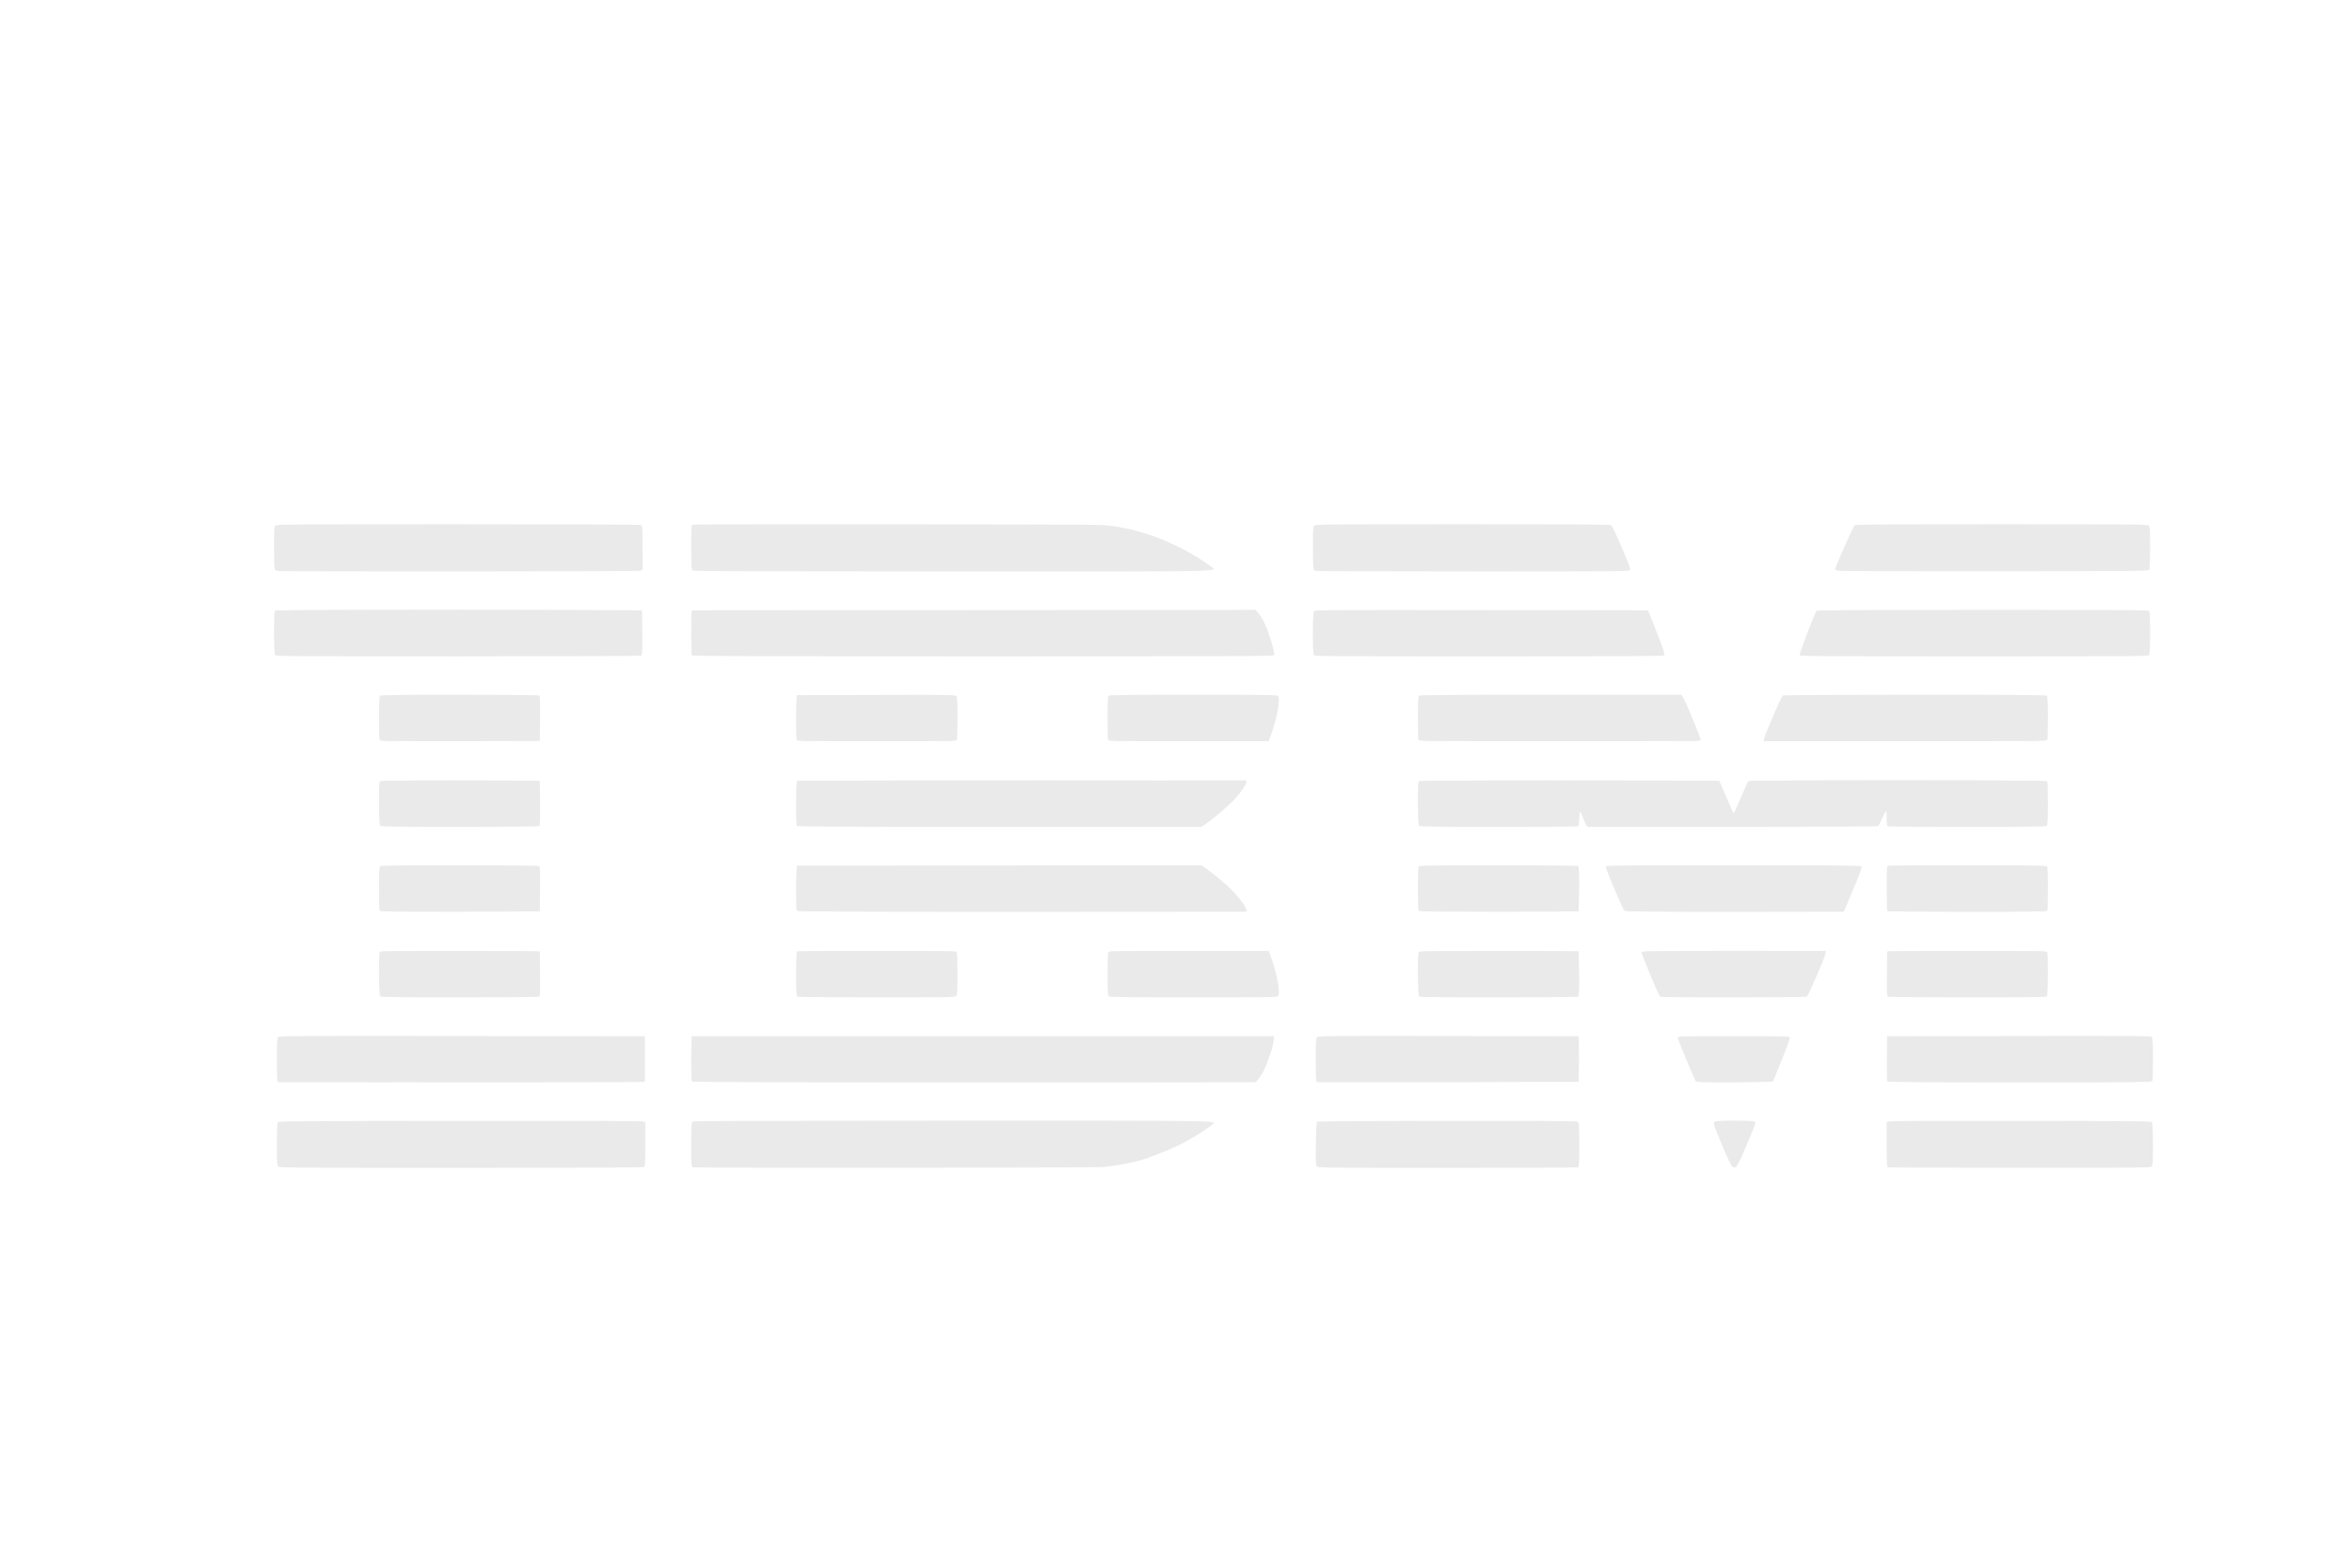 <?xml version="1.0" encoding="UTF-8" standalone="no"?>
<!-- Created with Inkscape (http://www.inkscape.org/) -->

<svg
   width="150mm"
   height="100mm"
   viewBox="0 0 150 100"
   version="1.1"
   id="svg5"
   inkscape:version="1.1.1 (c3084ef, 2021-09-22)"
   sodipodi:docname="imb_logo.svg"
   xmlns:inkscape="http://www.inkscape.org/namespaces/inkscape"
   xmlns:sodipodi="http://sodipodi.sourceforge.net/DTD/sodipodi-0.dtd"
   xmlns="http://www.w3.org/2000/svg"
   xmlns:svg="http://www.w3.org/2000/svg">
  <sodipodi:namedview
     id="namedview7"
     pagecolor="#ffffff"
     bordercolor="#666666"
     borderopacity="1.0"
     inkscape:pageshadow="2"
     inkscape:pageopacity="0.0"
     inkscape:pagecheckerboard="0"
     inkscape:document-units="mm"
     showgrid="false"
     inkscape:zoom="0.50754574"
     inkscape:cx="341.84111"
     inkscape:cy="312.28712"
     inkscape:window-width="1312"
     inkscape:window-height="779"
     inkscape:window-x="0"
     inkscape:window-y="25"
     inkscape:window-maximized="0"
     inkscape:current-layer="layer1" />
  <defs
     id="defs2" />
  <g
     inkscape:label="Layer 1"
     inkscape:groupmode="layer"
     id="layer1">
    <g
       id="g1371"
       transform="matrix(0.226,0,0,0.193,52.771,40.892)"
       style="fill:#ebeaea;fill-opacity:1">
      <path
         style="fill:#ebeaea;fill-opacity:1;stroke-width:0.265"
         d="m -154.965,173.705 c -0.357,-0.357 -0.415,-1.395 -0.412,-7.342 0.002,-3.902 0.114,-7.1 0.255,-7.323 0.221,-0.35 6.261,-0.405 51.303,-0.465 32.968,-0.044 51.294,0.024 51.736,0.192 l 0.684,0.26 v 7.273 c 0,6.92 -0.025,7.287 -0.512,7.547 -0.348,0.186 -16.882,0.274 -51.575,0.274 -46.068,0 -51.104,-0.041 -51.479,-0.416 z m 116.993,0.233 c -0.427,-0.112 -0.463,-0.695 -0.463,-7.501 0,-7.025 0.025,-7.393 0.512,-7.654 0.349,-0.187 23.612,-0.274 73.239,-0.274 79.515,0 74.547,-0.099 73.093,1.461 -0.954,1.024 -5.106,4.107 -7.697,5.715 -2.87,1.781 -9,4.742 -11.903,5.749 -3.156,1.095 -7.778,2.088 -11.224,2.412 -2.864,0.269 -114.538,0.358 -115.557,0.092 z m 176.153,-0.245 c -0.377,-0.377 -0.418,-1.273 -0.35,-7.519 0.043,-3.9 0.177,-7.19 0.299,-7.311 0.339,-0.338 72.848,-0.418 73.478,-0.081 0.494,0.264 0.517,0.605 0.517,7.647 0,6.477 -0.051,7.39 -0.419,7.531 -0.23,0.088 -16.771,0.161 -36.758,0.161 -33.115,0 -36.378,-0.038 -36.767,-0.428 z m 117.146,-0.028 c -0.323,-0.286 -1.496,-3.203 -2.996,-7.45 -2.357,-6.672 -2.444,-6.996 -1.971,-7.342 0.378,-0.276 1.662,-0.361 5.406,-0.359 5.389,0.004 6.101,0.096 6.101,0.789 0,0.256 -1.118,3.543 -2.485,7.304 -2.64,7.264 -3.039,7.958 -4.055,7.058 z m 43.912,0.281 c -0.254,-0.102 -0.331,-1.86 -0.331,-7.526 v -7.393 l 0.686,-0.261 c 0.442,-0.168 13.72,-0.236 37.316,-0.192 32.222,0.061 36.66,0.117 36.881,0.466 0.141,0.224 0.253,3.421 0.255,7.323 0.003,5.948 -0.055,6.985 -0.412,7.342 -0.374,0.374 -4.098,0.414 -37.24,0.395 -20.253,-0.011 -36.973,-0.081 -37.155,-0.154 z M -155.213,145.215 c -0.088,-0.328 -0.161,-3.58 -0.163,-7.226 -0.003,-4.893 0.083,-6.748 0.327,-7.079 0.309,-0.42 3.652,-0.445 51.924,-0.381 l 51.594,0.068 v 7.541 7.541 l -51.761,0.067 -51.761,0.067 z m 116.899,0.26 c -0.071,-0.184 -0.097,-3.607 -0.058,-7.607 l 0.071,-7.272 h 82.153 82.153 l -0.051,1.135 c -0.095,2.11 -1.951,8.529 -3.19,11.036 -0.36,0.728 -0.945,1.71 -1.3,2.183 l -0.645,0.86 H 41.316 c -63.834,0 -79.527,-0.066 -79.63,-0.334 z M 137.945,145.216 c -0.088,-0.328 -0.161,-3.58 -0.163,-7.226 -0.003,-4.893 0.083,-6.748 0.327,-7.08 0.309,-0.42 2.766,-0.445 37.108,-0.381 l 36.777,0.068 v 7.541 7.541 l -36.944,0.067 -36.944,0.067 z m 107.153,0.381 c -0.494,-0.799 -5.195,-14.048 -5.134,-14.471 0.074,-0.522 0.277,-0.529 15.818,-0.529 15.57,0 15.744,0.006 15.819,0.532 0.064,0.447 -4.378,13.671 -4.847,14.43 -0.191,0.308 -21.465,0.346 -21.656,0.038 z m 53.931,-0.121 c -0.071,-0.184 -0.097,-3.607 -0.058,-7.607 l 0.07,-7.272 37.174,-0.068 c 34.715,-0.064 37.196,-0.038 37.505,0.381 0.244,0.332 0.331,2.227 0.331,7.256 0,3.744 -0.072,6.995 -0.161,7.225 -0.145,0.379 -3.691,0.419 -37.447,0.419 -29.808,0 -37.312,-0.067 -37.415,-0.334 z m -425.252,-28.029 c -0.367,-0.367 -0.459,-14.131 -0.099,-14.699 0.167,-0.263 4.88,-0.318 22.684,-0.265 l 22.473,0.068 0.07,7.39 c 0.055,5.736 -0.005,7.438 -0.265,7.603 -0.184,0.117 -10.283,0.214 -22.441,0.217 -16.845,0.003 -22.181,-0.071 -22.423,-0.313 z m 117.749,0.097 c -0.26,-0.165 -0.319,-1.867 -0.265,-7.603 l 0.07,-7.39 22.473,-0.068 c 17.803,-0.054 22.517,0.001 22.684,0.265 0.116,0.183 0.213,3.449 0.215,7.259 0.004,5.948 -0.055,6.985 -0.412,7.342 -0.371,0.371 -2.766,0.415 -22.423,0.412 -12.104,-0.002 -22.158,-0.1 -22.343,-0.217 z M 79.358,117.447 c -0.231,-0.231 -0.318,-2.212 -0.318,-7.254 0,-3.815 0.072,-7.125 0.161,-7.355 0.145,-0.377 2.395,-0.419 22.746,-0.419 h 22.586 l 0.792,2.58 c 1.546,5.034 2.535,11.567 1.873,12.365 -0.293,0.353 -3.161,0.401 -23.928,0.401 -17.999,0 -23.67,-0.075 -23.912,-0.318 z m 87.577,0 c -0.367,-0.367 -0.459,-14.131 -0.099,-14.699 0.167,-0.263 4.881,-0.318 22.684,-0.265 l 22.473,0.068 0.07,7.39 c 0.055,5.736 -0.004,7.438 -0.265,7.603 -0.184,0.117 -10.283,0.214 -22.441,0.217 -16.845,0.003 -22.182,-0.071 -22.423,-0.313 z m 67.994,-0.02 c -0.464,-0.559 -5.358,-14.317 -5.221,-14.676 0.101,-0.264 5.483,-0.333 26.065,-0.333 h 25.937 v 0.642 c 0,0.887 -4.915,14.206 -5.343,14.477 -0.19,0.121 -9.529,0.221 -20.753,0.223 -16.227,0.003 -20.464,-0.065 -20.687,-0.334 z m 64.306,0.117 c -0.26,-0.165 -0.319,-1.867 -0.265,-7.603 l 0.07,-7.39 22.473,-0.068 c 17.803,-0.054 22.517,0.001 22.684,0.265 0.36,0.568 0.268,14.332 -0.099,14.699 -0.242,0.242 -5.578,0.317 -22.423,0.313 -12.158,-0.002 -22.257,-0.1 -22.441,-0.217 z m -425.615,-28.507 c -0.089,-0.231 -0.161,-3.542 -0.161,-7.357 0,-5.043 0.087,-7.024 0.318,-7.254 0.242,-0.242 5.578,-0.317 22.423,-0.313 12.158,0.002 22.257,0.1 22.441,0.217 0.26,0.165 0.319,1.867 0.265,7.603 l -0.07,7.39 -22.527,0.068 c -20.37,0.061 -22.542,0.027 -22.688,-0.352 z m 117.698,0.083 c -0.071,-0.184 -0.097,-3.607 -0.058,-7.607 l 0.071,-7.272 57.004,-0.067 57.004,-0.067 0.946,0.626 c 1.518,1.005 6.51,5.896 8.299,8.131 2,2.5 3.615,5.175 3.615,5.988 v 0.601 H 54.823 c -50.836,0 -63.401,-0.066 -63.504,-0.334 z M 166.779,89.037 c -0.089,-0.231 -0.161,-3.542 -0.161,-7.357 0,-5.043 0.087,-7.024 0.318,-7.254 0.242,-0.242 5.578,-0.317 22.423,-0.313 12.158,0.002 22.257,0.1 22.441,0.217 0.26,0.165 0.319,1.867 0.265,7.603 l -0.07,7.39 -22.527,0.068 c -20.37,0.061 -22.542,0.027 -22.688,-0.352 z m 58.107,0.086 c -0.538,-0.66 -5.417,-14.198 -5.263,-14.601 0.143,-0.373 3.714,-0.414 35.986,-0.414 30.102,0 35.875,0.058 36.129,0.364 0.235,0.283 -0.21,1.81 -1.981,6.813 -1.256,3.547 -2.443,6.836 -2.638,7.309 l -0.354,0.86 h -30.805 c -24.324,0 -30.862,-0.07 -31.075,-0.331 z m 74.2,0.154 c -0.097,-0.097 -0.176,-3.478 -0.176,-7.512 0,-6.445 0.051,-7.355 0.419,-7.497 0.23,-0.088 10.327,-0.161 22.437,-0.161 16.772,0 22.094,0.076 22.336,0.318 0.231,0.231 0.318,2.212 0.318,7.254 0,3.815 -0.072,7.125 -0.161,7.355 -0.145,0.377 -2.38,0.419 -22.578,0.419 -12.329,0 -22.497,-0.079 -22.594,-0.176 z M -126.223,61.09 c -0.367,-0.367 -0.459,-14.131 -0.099,-14.699 0.167,-0.263 4.88,-0.318 22.684,-0.265 l 22.473,0.068 0.07,7.39 c 0.055,5.736 -0.005,7.438 -0.265,7.603 -0.184,0.117 -10.283,0.214 -22.441,0.217 -16.845,0.003 -22.181,-0.072 -22.423,-0.313 z M -8.682,61.073 c -0.071,-0.184 -0.097,-3.607 -0.058,-7.607 l 0.071,-7.272 63.434,-0.067 63.434,-0.067 v 0.602 c 0,0.811 -1.613,3.487 -3.6,5.969 -1.752,2.19 -6.346,6.723 -8.102,7.995 l -1.078,0.781 H 48.433 c -45.686,0 -57.012,-0.066 -57.115,-0.334 z M 166.935,61.09 c -0.366,-0.366 -0.459,-14.131 -0.099,-14.698 0.168,-0.264 8.849,-0.318 42.528,-0.265 l 42.317,0.067 1.956,5.358 c 1.076,2.947 2.029,5.357 2.117,5.357 0.088,-2.64e-4 0.98,-2.292 1.982,-5.093 1.002,-2.801 1.939,-5.241 2.083,-5.423 0.207,-0.262 8.979,-0.331 42.27,-0.331 38.062,0 42.023,0.039 42.169,0.419 0.088,0.23 0.161,3.54 0.161,7.355 0,5.043 -0.087,7.024 -0.318,7.254 -0.242,0.242 -5.563,0.318 -22.336,0.318 -12.11,0 -22.206,-0.072 -22.437,-0.161 -0.341,-0.131 -0.419,-0.628 -0.419,-2.699 0,-1.584 -0.093,-2.444 -0.248,-2.287 -0.137,0.138 -0.62,1.261 -1.074,2.494 -0.454,1.234 -0.967,2.333 -1.141,2.443 -0.173,0.11 -18.678,0.202 -41.121,0.204 l -40.806,0.004 -0.377,-0.595 c -0.207,-0.327 -0.65,-1.459 -0.984,-2.514 -0.334,-1.055 -0.703,-1.918 -0.82,-1.918 -0.117,0 -0.213,1.059 -0.213,2.353 0,1.901 -0.08,2.384 -0.419,2.514 -0.23,0.088 -10.327,0.161 -22.437,0.161 -16.772,0 -22.094,-0.076 -22.336,-0.318 z M -126.38,32.68 c -0.089,-0.231 -0.161,-3.542 -0.161,-7.357 0,-5.043 0.087,-7.024 0.318,-7.254 0.242,-0.242 5.578,-0.317 22.423,-0.313 12.158,0.002 22.257,0.1 22.441,0.217 0.26,0.165 0.319,1.867 0.265,7.603 l -0.07,7.39 -22.527,0.068 c -20.37,0.061 -22.542,0.027 -22.688,-0.352 z m 117.698,0.083 c -0.071,-0.184 -0.097,-3.607 -0.058,-7.607 l 0.071,-7.272 22.357,-0.069 c 20.784,-0.064 22.381,-0.037 22.688,0.381 0.244,0.332 0.331,2.228 0.331,7.257 0,3.744 -0.072,6.995 -0.161,7.225 -0.145,0.377 -2.385,0.419 -22.63,0.419 -17.866,0 -22.496,-0.069 -22.598,-0.334 z M 79.201,32.679 C 79.113,32.449 79.04,29.139 79.04,25.324 c 0,-5.043 0.087,-7.024 0.318,-7.254 0.242,-0.242 5.914,-0.318 23.912,-0.318 20.767,0 23.635,0.048 23.928,0.401 0.662,0.798 -0.327,7.33 -1.873,12.365 l -0.792,2.58 h -22.586 c -20.351,0 -22.602,-0.041 -22.746,-0.419 z m 87.577,0 c -0.088,-0.23 -0.161,-3.54 -0.161,-7.355 0,-5.043 0.087,-7.024 0.318,-7.254 0.244,-0.244 8.859,-0.318 37.168,-0.318 h 36.85 l 0.376,0.595 c 0.659,1.043 5.24,13.98 5.089,14.373 -0.124,0.324 -5.715,0.377 -39.812,0.377 -35.928,0 -39.683,-0.039 -39.828,-0.419 z m 97.471,-0.177 c 0,-0.833 4.959,-14.279 5.36,-14.534 0.18,-0.115 16.943,-0.21 37.251,-0.212 28.369,-0.003 36.996,0.07 37.24,0.313 0.231,0.231 0.318,2.212 0.318,7.254 0,3.815 -0.072,7.125 -0.161,7.355 -0.145,0.379 -3.923,0.419 -40.084,0.419 H 264.249 Z M -155.9,4.54 c -0.324,-0.606 -0.375,-14 -0.055,-14.504 0.168,-0.264 10.727,-0.318 51.92,-0.265 l 51.71,0.067 0.07,7.39 c 0.055,5.736 -0.005,7.438 -0.265,7.603 -0.184,0.117 -23.459,0.214 -51.721,0.217 -50.535,0.004 -51.391,-0.004 -51.66,-0.508 z m 117.585,0.177 c -0.071,-0.184 -0.097,-3.607 -0.058,-7.607 l 0.071,-7.272 79.56,-0.067 79.56,-0.067 0.646,0.86 c 0.355,0.473 0.943,1.456 1.307,2.183 1.362,2.724 3.623,10.988 3.264,11.925 -0.125,0.327 -11.29,0.378 -82.183,0.378 -65.877,0 -82.063,-0.066 -82.166,-0.334 z M 137.258,4.54 c -0.418,-0.781 -0.367,-13.813 0.057,-14.388 0.309,-0.42 3.375,-0.445 47.294,-0.381 l 46.964,0.068 2.444,7.253 c 1.853,5.499 2.373,7.339 2.15,7.607 -0.243,0.293 -8.759,0.354 -49.464,0.354 -48.343,0 -49.175,-0.009 -49.445,-0.512 z m 137.116,0.051 c -0.172,-0.447 4.214,-13.846 4.764,-14.554 0.204,-0.262 9.902,-0.331 46.914,-0.331 45.858,0 46.662,0.009 46.931,0.512 0.168,0.314 0.274,3.084 0.274,7.161 0,4.078 -0.106,6.847 -0.274,7.161 -0.269,0.503 -1.101,0.512 -49.353,0.512 -46.415,0 -49.089,-0.025 -49.256,-0.461 z M -155.38,-23.187 c -0.218,-0.083 -0.484,-0.282 -0.591,-0.442 -0.107,-0.16 -0.196,-3.408 -0.198,-7.217 -0.003,-5.948 0.055,-6.985 0.412,-7.342 0.375,-0.375 5.411,-0.416 51.479,-0.416 34.693,0 51.227,0.088 51.575,0.274 0.487,0.261 0.512,0.627 0.512,7.547 v 7.273 l -0.679,0.258 c -0.725,0.276 -101.787,0.34 -102.509,0.065 z m 117.409,-0.093 c -0.423,-0.247 -0.463,-0.9 -0.463,-7.637 0,-6.474 0.051,-7.386 0.419,-7.527 0.724,-0.278 113.268,-0.174 115.933,0.107 5.015,0.528 9.684,1.782 14.777,3.967 5.161,2.215 11.805,6.343 15.062,9.36 2.389,2.213 9.474,2.017 -72.488,2.008 -48.941,-0.005 -72.928,-0.096 -73.239,-0.278 z m 175.749,0.093 c -0.218,-0.083 -0.484,-0.282 -0.591,-0.442 -0.107,-0.16 -0.196,-3.408 -0.198,-7.217 -0.003,-5.948 0.055,-6.985 0.412,-7.342 0.374,-0.374 4.539,-0.416 41.886,-0.416 32.769,0 41.561,0.069 41.904,0.331 0.238,0.182 1.592,3.531 3.008,7.444 2.458,6.79 2.552,7.129 2.08,7.474 -0.414,0.303 -7.65,0.358 -44.299,0.341 -24.092,-0.011 -43.983,-0.089 -44.201,-0.172 z m 147.174,-0.079 c -0.327,-0.132 -0.595,-0.348 -0.595,-0.479 0,-0.665 5.144,-14.245 5.503,-14.529 0.331,-0.261 9.033,-0.331 41.492,-0.331 36.987,0 41.115,0.041 41.489,0.416 0.357,0.357 0.415,1.395 0.412,7.342 -0.003,3.902 -0.114,7.1 -0.255,7.323 -0.221,0.35 -5.42,0.403 -43.851,0.447 -25.676,0.03 -43.844,-0.048 -44.195,-0.19 z"
         id="path1385" />
      <path
         style="fill:#ebeaea;fill-opacity:1;stroke-width:0.265"
         d="m -154.798,173.539 c -0.453,-0.453 -0.453,-13.994 -8e-4,-14.447 0.245,-0.245 12.016,-0.317 51.395,-0.313 28.093,0.002 51.229,0.1 51.413,0.217 0.26,0.165 0.319,1.84 0.265,7.47 l -0.07,7.258 -51.342,0.067 c -39.714,0.052 -51.414,-0.005 -51.66,-0.251 z m 116.624,-0.219 c -0.19,-0.356 -0.26,-2.799 -0.208,-7.286 0.066,-5.653 0.143,-6.791 0.476,-7.001 0.248,-0.157 27.698,-0.227 73.286,-0.188 68.127,0.058 72.895,0.091 72.975,0.509 0.058,0.302 -0.779,1.114 -2.59,2.514 -8.511,6.576 -18.16,10.673 -27.575,11.707 -1.74,0.191 -20.898,0.282 -59.323,0.282 -56.707,0 -56.754,-4.5e-4 -57.041,-0.535 z m 176.533,0.218 c -0.231,-0.231 -0.318,-2.205 -0.318,-7.223 0,-5.018 0.087,-6.992 0.318,-7.223 0.401,-0.401 72.603,-0.459 73.237,-0.059 0.332,0.21 0.41,1.348 0.476,7.001 0.052,4.487 -0.017,6.93 -0.208,7.286 -0.286,0.534 -0.414,0.535 -36.737,0.535 -27.997,0 -36.524,-0.074 -36.768,-0.318 z m 116.961,-0.013 c -0.286,-0.362 -5.095,-13.73 -5.095,-14.162 0,-0.505 0.849,-0.588 5.983,-0.588 4.418,0 5.168,0.058 5.304,0.413 0.155,0.404 -4.478,13.685 -5.002,14.338 -0.146,0.182 -0.414,0.331 -0.597,0.331 -0.183,0 -0.45,-0.149 -0.593,-0.331 z m 44.029,0.154 c -0.097,-0.097 -0.176,-3.418 -0.176,-7.38 0,-6.325 0.051,-7.223 0.419,-7.364 0.23,-0.088 16.875,-0.161 36.989,-0.161 28.091,0 36.644,0.074 36.888,0.318 0.231,0.231 0.318,2.205 0.318,7.223 0,5.018 -0.087,6.992 -0.318,7.223 -0.244,0.244 -8.851,0.318 -37.13,0.318 -20.247,0 -36.892,-0.079 -36.989,-0.176 z m -454.003,-28.155 c -0.422,-0.246 -0.463,-0.876 -0.459,-7.202 0.002,-3.813 0.099,-7.081 0.214,-7.264 0.168,-0.264 10.674,-0.318 51.656,-0.265 l 51.445,0.067 0.07,7.31 0.07,7.31 -0.599,0.161 c -1.087,0.291 -101.895,0.175 -102.398,-0.118 z m 116.973,0.109 c -0.24,-0.064 -0.506,-0.377 -0.592,-0.697 -0.086,-0.32 -0.157,-3.446 -0.159,-6.947 -0.003,-4.681 0.084,-6.484 0.327,-6.815 0.31,-0.421 5.455,-0.445 82.087,-0.381 l 81.756,0.068 -0.059,1.191 c -0.181,3.669 -3.606,12.681 -5.1,13.422 -0.522,0.259 -17.191,0.323 -79.243,0.301 -43.22,-0.015 -78.777,-0.079 -79.017,-0.143 z M 138.506,145.526 c -0.422,-0.247 -0.463,-0.877 -0.463,-7.116 0,-3.764 0.072,-7.033 0.161,-7.263 0.145,-0.379 3.631,-0.419 36.768,-0.419 36.48,0 36.608,0.002 36.894,0.535 0.34,0.635 0.254,13.848 -0.091,14.193 -0.334,0.333 -72.7,0.4 -73.268,0.068 z m 107.023,-0.17 c -0.56,-0.485 -5.357,-13.118 -5.357,-14.107 0,-0.511 0.266,-0.52 15.61,-0.52 15.306,0 15.61,0.01 15.61,0.516 0,0.568 -4.59,13.951 -4.886,14.248 -0.101,0.101 -4.74,0.218 -10.309,0.26 -9.398,0.07 -10.163,0.041 -10.669,-0.397 z m 54.104,0.271 c -0.434,-0.113 -0.462,-0.634 -0.397,-7.444 l 0.07,-7.322 h 37.174 37.174 l 0.071,7.144 c 0.064,6.481 0.029,7.174 -0.381,7.474 -0.357,0.261 -8.109,0.324 -36.848,0.3 -20.018,-0.017 -36.606,-0.086 -36.863,-0.152 z m -425.731,-28.302 c -0.098,-0.098 -0.178,-3.349 -0.178,-7.225 0,-5.128 0.086,-7.133 0.318,-7.364 0.242,-0.242 5.519,-0.317 22.159,-0.313 12.013,0.002 21.992,0.1 22.176,0.217 0.26,0.165 0.319,1.84 0.265,7.47 l -0.07,7.258 -22.246,0.068 c -12.235,0.037 -22.326,-0.012 -22.423,-0.11 z m 117.615,-0.143 c -0.23,-0.23 -0.318,-2.183 -0.318,-7.125 0,-5.836 0.059,-6.867 0.416,-7.223 0.371,-0.371 2.758,-0.416 22.304,-0.416 16.672,0 21.964,0.076 22.206,0.318 0.231,0.231 0.318,2.205 0.318,7.223 0,5.018 -0.087,6.992 -0.318,7.223 -0.46,0.46 -44.149,0.46 -44.609,0 z m 87.967,0.143 c -0.098,-0.098 -0.178,-3.349 -0.178,-7.225 0,-5.128 0.086,-7.133 0.318,-7.364 0.242,-0.242 5.539,-0.318 22.225,-0.318 20.857,0 21.931,0.023 22.39,0.483 0.974,0.974 3.095,10.677 2.908,13.3 l -0.083,1.166 -23.701,0.068 c -13.035,0.037 -23.781,-0.013 -23.879,-0.11 z m 87.576,-0.001 c -0.097,-0.097 -0.176,-3.347 -0.176,-7.223 0,-5.128 0.086,-7.133 0.318,-7.364 0.399,-0.399 43.767,-0.457 44.397,-0.059 0.332,0.21 0.41,1.348 0.476,7.001 0.052,4.487 -0.017,6.93 -0.208,7.286 -0.284,0.531 -0.47,0.535 -22.458,0.535 -12.194,0 -22.251,-0.079 -22.348,-0.176 z m 67.7,-0.684 c -0.197,-0.473 -1.384,-3.702 -2.637,-7.177 -1.767,-4.898 -2.211,-6.399 -1.977,-6.681 0.429,-0.517 50.821,-0.547 51.25,-0.03 0.201,0.242 -0.401,2.203 -2.198,7.16 -1.361,3.754 -2.617,6.997 -2.791,7.207 -0.27,0.325 -3.3,0.381 -20.802,0.381 h -20.486 z m 64.593,0.685 c -0.098,-0.098 -0.178,-3.42 -0.178,-7.382 0,-6.325 0.051,-7.223 0.419,-7.364 0.23,-0.088 10.217,-0.161 22.193,-0.161 18.132,0 21.825,0.061 22.075,0.363 0.213,0.257 0.281,2.449 0.231,7.474 l -0.07,7.111 -22.246,0.068 c -12.235,0.037 -22.326,-0.012 -22.423,-0.11 z M -125.833,89.123 c -0.41,-0.3 -0.445,-0.993 -0.381,-7.474 l 0.071,-7.144 h 22.357 22.357 l 0.07,7.258 c 0.055,5.63 -0.005,7.305 -0.265,7.47 -0.184,0.117 -10.105,0.215 -22.046,0.217 -16.957,0.003 -21.81,-0.068 -22.163,-0.327 z M -8.385,89.038 c -0.356,-0.356 -0.416,-1.387 -0.416,-7.223 0,-4.942 0.087,-6.894 0.318,-7.125 0.245,-0.245 13.319,-0.318 57.235,-0.318 h 56.917 l 2.685,2.383 c 3.176,2.819 6.253,6.251 8.039,8.971 1.464,2.229 1.791,3.143 1.247,3.487 -0.207,0.131 -27.539,0.234 -62.988,0.236 C -1.927,89.453 -8.01,89.414 -8.385,89.038 Z M 167.325,89.123 c -0.41,-0.3 -0.445,-0.993 -0.381,-7.474 l 0.071,-7.144 22.281,-0.068 c 22.153,-0.067 22.283,-0.065 22.568,0.469 0.192,0.358 0.261,2.789 0.209,7.288 -0.066,5.653 -0.143,6.791 -0.476,7.001 -0.648,0.409 -43.71,0.339 -44.272,-0.072 z m 57.961,0 c -0.539,-0.41 -5.576,-13.872 -5.381,-14.381 0.2,-0.52 71.544,-0.558 71.731,-0.038 0.167,0.465 -4.774,14.244 -5.206,14.518 -0.195,0.123 -13.934,0.226 -30.532,0.228 -23.739,0.003 -30.271,-0.067 -30.613,-0.327 z m 74.214,0.11 c -0.26,-0.165 -0.319,-1.84 -0.265,-7.47 l 0.07,-7.258 h 22.357 22.357 l 0.071,7.144 c 0.064,6.481 0.029,7.174 -0.381,7.474 -0.353,0.258 -5.207,0.33 -22.163,0.327 -11.941,-0.002 -21.862,-0.1 -22.046,-0.217 z m -425.598,-28.265 c -0.098,-0.098 -0.178,-3.369 -0.178,-7.268 0,-6.739 0.025,-7.104 0.512,-7.364 0.616,-0.33 43.624,-0.381 44.141,-0.053 0.26,0.165 0.319,1.84 0.265,7.47 l -0.07,7.258 -22.246,0.068 c -12.235,0.037 -22.326,-0.012 -22.423,-0.11 z M -8.484,60.826 c -0.23,-0.23 -0.318,-2.183 -0.318,-7.125 0,-5.836 0.059,-6.867 0.416,-7.223 0.376,-0.376 6.458,-0.415 63.037,-0.412 35.449,0.002 62.78,0.105 62.988,0.236 0.544,0.345 0.218,1.259 -1.247,3.487 -1.787,2.72 -4.863,6.152 -8.039,8.971 l -2.685,2.383 H 48.751 c -43.916,0 -56.99,-0.073 -57.235,-0.318 z M 167.059,60.967 c -0.097,-0.097 -0.176,-3.367 -0.176,-7.267 0,-6.739 0.025,-7.104 0.512,-7.364 0.615,-0.329 83.308,-0.384 83.825,-0.055 0.182,0.116 1.213,2.623 2.29,5.571 1.892,5.178 2.158,5.803 2.373,5.565 0.055,-0.061 0.96,-2.491 2.01,-5.402 1.051,-2.91 2.1,-5.44 2.332,-5.622 0.618,-0.485 82.823,-0.485 83.486,0 0.41,0.3 0.445,0.993 0.381,7.474 l -0.071,7.144 H 321.663 299.306 l -0.132,-2.823 c -0.073,-1.553 -0.203,-2.893 -0.289,-2.979 -0.086,-0.086 -0.607,1.066 -1.157,2.559 -0.55,1.493 -1.119,2.864 -1.265,3.046 -0.211,0.264 -8.646,0.318 -41.176,0.265 l -40.911,-0.067 -1.058,-2.91 -1.058,-2.91 -0.132,2.646 c -0.073,1.455 -0.229,2.795 -0.346,2.977 -0.168,0.26 -4.938,0.331 -22.379,0.331 -12.191,0 -22.245,-0.079 -22.342,-0.176 z M -125.984,32.734 c -0.213,-0.257 -0.281,-2.449 -0.231,-7.474 l 0.07,-7.111 h 22.357 22.357 l 0.07,7.258 c 0.055,5.63 -0.005,7.305 -0.265,7.47 -0.184,0.117 -10.173,0.215 -22.197,0.217 -18.211,0.003 -21.912,-0.057 -22.163,-0.359 z M -8.385,32.682 c -0.356,-0.356 -0.416,-1.387 -0.416,-7.223 0,-4.942 0.087,-6.894 0.318,-7.125 0.242,-0.242 5.591,-0.318 22.461,-0.318 19.948,0 22.16,0.042 22.304,0.419 0.088,0.23 0.161,3.481 0.161,7.223 0,4.94 -0.087,6.892 -0.318,7.122 -0.242,0.242 -5.534,0.318 -22.206,0.318 -19.546,0 -21.933,-0.044 -22.304,-0.416 z M 79.598,32.734 c -0.213,-0.257 -0.281,-2.449 -0.231,-7.474 l 0.071,-7.111 h 23.812 23.812 l 0.083,1.166 c 0.188,2.623 -1.934,12.326 -2.908,13.3 -0.46,0.46 -1.535,0.483 -22.411,0.483 -18.263,0 -21.978,-0.061 -22.229,-0.363 z m 87.577,0 c -0.213,-0.257 -0.281,-2.449 -0.231,-7.474 l 0.07,-7.111 36.966,-0.067 c 35.514,-0.064 36.976,-0.048 37.223,0.414 0.392,0.733 5.054,13.621 5.054,13.973 0,0.169 -0.188,0.38 -0.419,0.468 -0.23,0.088 -17.956,0.161 -39.391,0.161 -32.709,0 -39.02,-0.058 -39.273,-0.363 z m 97.515,0.187 c -0.097,-0.097 -0.176,-0.385 -0.176,-0.64 0,-0.58 4.704,-13.478 5.082,-13.933 0.22,-0.265 7.808,-0.319 37.351,-0.266 l 37.075,0.067 0.07,7.111 c 0.05,5.025 -0.018,7.218 -0.231,7.474 -0.253,0.305 -6.621,0.363 -39.648,0.363 -21.641,0 -39.426,-0.079 -39.523,-0.176 z M -155.732,4.611 c -0.097,-0.097 -0.177,-3.368 -0.177,-7.267 0,-6.739 0.025,-7.104 0.512,-7.364 0.81,-0.434 101.904,-0.377 102.497,0.057 0.41,0.3 0.445,0.993 0.381,7.474 l -0.071,7.144 -51.483,0.067 c -28.316,0.037 -51.563,-0.013 -51.66,-0.11 z m 117.572,-0.336 c -0.293,-0.548 -0.388,-12.661 -0.107,-13.71 l 0.16,-0.595 h 79.482 79.482 l 0.779,1.228 c 0.428,0.675 1.149,2.117 1.601,3.204 1.008,2.421 2.787,9.344 2.556,9.946 -0.156,0.407 -6.047,0.439 -81.923,0.439 -80.558,0 -81.759,-0.007 -82.029,-0.512 z M 137.378,4.192 c -0.08,-0.327 -0.112,-3.631 -0.071,-7.342 l 0.074,-6.747 46.864,-0.067 c 37.298,-0.053 46.916,7.938e-4 47.118,0.265 0.458,0.6 4.878,13.946 4.709,14.219 -0.11,0.179 -16.498,0.267 -49.357,0.267 h -49.192 z m 137.209,0 c 0.011,-0.327 1.052,-3.631 2.315,-7.342 l 2.296,-6.747 h 46.831 46.831 l 0.074,6.747 c 0.041,3.711 0.009,7.015 -0.071,7.342 l -0.146,0.595 H 323.643 274.568 l 0.019,-0.595 z M -155.592,-23.576 c -0.488,-0.488 -0.449,-14.061 0.041,-14.467 0.264,-0.219 13.961,-0.28 51.66,-0.231 l 51.301,0.067 0.07,7.258 c 0.055,5.63 -0.005,7.305 -0.265,7.47 -0.184,0.117 -23.32,0.215 -51.413,0.217 -39.379,0.003 -51.151,-0.069 -51.395,-0.313 z m 117.687,0.059 c -0.332,-0.21 -0.41,-1.348 -0.476,-7.001 -0.052,-4.487 0.017,-6.93 0.208,-7.286 0.286,-0.535 0.333,-0.535 57.368,-0.535 38.369,0 57.816,0.091 59.324,0.279 4.968,0.617 10.323,2.143 15.089,4.3 4.422,2.001 10.29,5.713 13.988,8.849 0.623,0.528 0.853,0.907 0.736,1.211 -0.158,0.412 -5.15,0.442 -73.005,0.439 -45.376,-0.003 -72.984,-0.099 -73.232,-0.255 z m 175.472,-0.059 c -0.231,-0.231 -0.318,-2.205 -0.318,-7.223 0,-5.018 0.087,-6.992 0.318,-7.223 0.244,-0.244 9.855,-0.318 41.65,-0.318 22.733,0 41.509,0.068 41.725,0.15 0.228,0.087 1.477,3.142 2.982,7.296 2.143,5.911 2.524,7.187 2.209,7.386 -0.619,0.391 -88.174,0.324 -88.566,-0.068 z m 147.336,0.068 c -0.315,-0.199 0.067,-1.475 2.209,-7.386 1.506,-4.153 2.754,-7.208 2.982,-7.296 0.216,-0.083 18.813,-0.15 41.328,-0.15 31.486,0 41.009,0.073 41.253,0.318 0.231,0.231 0.318,2.205 0.318,7.223 0,5.018 -0.087,6.992 -0.318,7.223 -0.392,0.392 -87.154,0.46 -87.773,0.068 z"
         id="path1383" />
      <path
         style="fill:#ebeaea;fill-opacity:1;stroke-width:0.265"
         d="m -154.789,166.382 0.07,-7.211 h 51.461 51.461 v 7.144 7.144 l -51.532,0.067 -51.532,0.067 z m 116.739,6.874 c -0.071,-0.184 -0.097,-3.429 -0.058,-7.21 l 0.071,-6.875 73.011,-0.067 c 42.972,-0.039 73.109,0.031 73.249,0.171 0.309,0.309 -2.586,2.701 -6.137,5.073 -5.112,3.414 -11.415,6.303 -16.962,7.775 -5.774,1.532 -2.749,1.464 -65.424,1.466 -46.253,0.001 -57.647,-0.065 -57.75,-0.334 z m 176.42,-6.874 0.07,-7.211 h 36.645 36.645 v 7.144 7.144 l -36.715,0.067 -36.715,0.067 z m 117.003,6.923 c -0.371,-0.6 -4.882,-13.348 -4.882,-13.796 0,-0.436 0.4,-0.471 5.408,-0.471 2.975,0 5.471,0.102 5.548,0.226 0.128,0.207 -4.304,12.737 -4.897,13.845 -0.285,0.533 -0.905,0.636 -1.178,0.195 z m 43.921,-0.049 c -0.071,-0.184 -0.097,-3.429 -0.058,-7.21 l 0.071,-6.875 h 37.042 37.042 l 0.07,7.21 0.07,7.21 h -37.054 c -29.656,0 -37.08,-0.067 -37.183,-0.335 z m -453.968,-27.887 c -0.097,-0.097 -0.176,-3.358 -0.176,-7.248 0,-6.204 0.051,-7.091 0.419,-7.232 0.23,-0.088 23.304,-0.161 51.276,-0.161 39.203,0 50.93,0.073 51.175,0.318 0.23,0.23 0.318,2.153 0.318,6.99 0,3.67 -0.072,6.861 -0.161,7.091 -0.146,0.38 -4.922,0.419 -51.417,0.419 -28.191,0 -51.336,-0.079 -51.433,-0.176 z m 116.681,0 c -0.097,-0.097 -0.176,-3.288 -0.176,-7.091 0,-5.025 0.087,-7.001 0.318,-7.232 0.435,-0.435 162.941,-0.465 163.376,-0.031 0.206,0.206 0.146,0.93 -0.211,2.565 -1.053,4.82 -2.686,9.248 -4.089,11.087 l -0.67,0.878 H 41.368 c -43.552,0 -79.265,-0.079 -79.362,-0.176 z m 176.478,0.001 c -0.098,-0.098 -0.177,-3.36 -0.177,-7.249 0,-6.204 0.051,-7.091 0.419,-7.232 0.23,-0.088 16.646,-0.161 36.48,-0.161 30.247,0 36.11,0.059 36.363,0.363 0.213,0.256 0.281,2.415 0.231,7.342 l -0.071,6.979 -36.534,0.067 c -20.093,0.037 -36.613,-0.013 -36.711,-0.11 z m 107.081,-0.025 c -0.162,-0.108 -1.456,-3.336 -2.876,-7.173 -2.065,-5.582 -2.508,-7.022 -2.219,-7.206 0.468,-0.297 30.147,-0.301 30.615,-0.004 0.281,0.178 -0.16,1.706 -2.117,7.338 l -2.472,7.113 -10.318,0.064 c -5.675,0.035 -10.451,-0.024 -10.613,-0.132 z m 53.786,0.025 c -0.098,-0.098 -0.177,-3.298 -0.177,-7.112 0,-5.516 0.073,-6.996 0.359,-7.233 0.263,-0.218 10.168,-0.28 37.108,-0.231 l 36.749,0.067 v 7.276 7.276 l -36.931,0.067 c -20.312,0.037 -37.01,-0.013 -37.108,-0.11 z m -425.301,-35.343 0.07,-7.211 h 22.225 22.225 v 7.144 7.144 l -22.295,0.068 -22.295,0.068 z m 117.532,6.873 c -0.071,-0.184 -0.097,-3.429 -0.058,-7.21 l 0.071,-6.875 h 22.225 22.225 l 0.07,7.21 0.07,7.21 H 13.949 c -17.7,0 -22.264,-0.068 -22.366,-0.335 z m 88.049,-6.875 0.07,-7.21 22.064,-0.068 c 15.01,-0.046 22.17,0.021 22.396,0.208 0.828,0.688 2.768,9.513 2.768,12.594 v 1.685 H 103.246 79.561 Z m 87.577,0.002 0.07,-7.211 h 22.225 22.225 v 7.144 7.144 l -22.295,0.068 -22.295,0.068 z m 67.64,6.481 c -1.134,-2.913 -4.731,-13.133 -4.731,-13.442 0,-0.331 3.428,-0.383 25.517,-0.383 16.593,0 25.573,0.092 25.679,0.263 0.122,0.198 -2.576,8.004 -4.825,13.959 -0.099,0.261 -4.491,0.331 -20.741,0.331 h -20.616 z m 64.445,0.393 c -0.071,-0.184 -0.097,-3.429 -0.058,-7.21 l 0.071,-6.875 h 22.225 22.225 l 0.07,7.21 0.07,7.21 h -22.238 c -17.7,0 -22.264,-0.068 -22.366,-0.335 z M -125.834,89.014 c -0.098,-0.098 -0.178,-3.373 -0.178,-7.279 v -7.101 l 22.291,0.068 22.291,0.068 v 7.144 7.144 l -22.113,0.068 c -12.162,0.037 -22.193,-0.012 -22.291,-0.11 z M -8.417,88.854 c -0.071,-0.184 -0.097,-3.429 -0.058,-7.21 l 0.071,-6.875 57.085,-0.067 57.085,-0.067 2.314,2.074 c 1.272,1.141 3.194,3.016 4.27,4.168 2.945,3.151 5.835,7.426 5.446,8.056 -0.101,0.163 -22.922,0.256 -63.121,0.256 -50.562,0 -62.989,-0.066 -63.092,-0.335 z M 167.325,89.014 c -0.098,-0.098 -0.178,-3.373 -0.178,-7.279 v -7.101 l 22.291,0.068 22.291,0.068 v 7.144 7.144 l -22.113,0.068 c -12.162,0.037 -22.193,-0.012 -22.291,-0.11 z m 57.838,-0.155 c -0.368,-0.472 -5.099,-13.263 -5.099,-13.788 0,-0.401 2.763,-0.435 35.719,-0.435 28.399,0 35.719,0.068 35.718,0.331 -2.1e-4,0.182 -1.103,3.426 -2.45,7.21 l -2.449,6.879 -30.59,0.067 c -24.276,0.053 -30.644,-0.001 -30.849,-0.265 z m 74.131,-0.004 c -0.071,-0.185 -0.097,-3.43 -0.058,-7.211 l 0.071,-6.875 22.295,-0.068 22.295,-0.068 -0.07,7.211 -0.07,7.211 -22.167,0.068 c -17.744,0.054 -22.192,5.29e-4 -22.296,-0.269 z m -425.243,-35.185 0.07,-7.211 h 22.225 22.225 v 7.144 7.144 l -22.295,0.068 -22.295,0.068 z M -8.417,60.544 c -0.071,-0.184 -0.097,-3.429 -0.058,-7.21 l 0.071,-6.875 62.957,-0.067 c 36.163,-0.038 63.056,0.033 63.191,0.167 0.863,0.863 -4.768,7.954 -9.931,12.509 l -2.052,1.81 H 48.736 c -45.77,0 -57.05,-0.066 -57.153,-0.335 z m 175.626,-6.873 0.07,-7.211 h 42.052 42.052 l 2.033,5.545 c 1.118,3.05 2.154,5.585 2.302,5.634 0.148,0.049 0.39,-0.243 0.537,-0.65 0.147,-0.407 0.983,-2.722 1.858,-5.144 0.875,-2.423 1.725,-4.655 1.889,-4.962 l 0.298,-0.557 41.728,0.067 41.728,0.067 0.07,7.211 0.07,7.211 -22.295,-0.068 -22.295,-0.068 -0.132,-3.175 -0.132,-3.175 -0.459,0.926 c -0.252,0.509 -0.848,1.938 -1.323,3.175 l -0.864,2.249 h -41.002 -41.002 l -1.035,-2.977 c -0.569,-1.637 -1.135,-2.977 -1.257,-2.977 -0.122,0 -0.255,1.339 -0.296,2.977 l -0.075,2.977 -22.295,0.068 -22.295,0.068 z M -125.834,32.658 c -0.098,-0.098 -0.178,-3.373 -0.178,-7.279 V 18.278 l 22.291,0.068 22.291,0.068 v 7.144 7.144 l -22.113,0.068 c -12.162,0.037 -22.193,-0.012 -22.291,-0.11 z M -8.417,32.499 c -0.071,-0.185 -0.097,-3.43 -0.058,-7.211 l 0.071,-6.875 22.295,-0.068 22.295,-0.068 -0.07,7.211 -0.07,7.211 -22.167,0.068 c -17.744,0.054 -22.192,5.29e-4 -22.296,-0.269 z m 88.163,0.157 c -0.097,-0.097 -0.176,-3.371 -0.176,-7.276 v -7.1 h 23.68 23.68 v 1.685 c 0,0.927 -0.181,2.743 -0.402,4.035 -0.475,2.776 -1.884,8.002 -2.289,8.49 -0.228,0.275 -4.615,0.342 -22.3,0.342 -12.109,0 -22.096,-0.079 -22.193,-0.176 z m 87.577,0 c -0.097,-0.097 -0.176,-3.372 -0.176,-7.277 v -7.101 l 36.976,0.067 36.976,0.067 2.432,6.615 c 1.338,3.638 2.439,6.882 2.447,7.21 l 0.015,0.595 h -39.247 c -21.586,0 -39.326,-0.079 -39.423,-0.176 z m 97.329,-0.078 c -0.087,-0.141 0.995,-3.416 2.404,-7.277 l 2.562,-7.021 h 37.139 37.139 l -0.07,7.21 -0.07,7.21 -39.473,0.067 c -25.256,0.043 -39.53,-0.025 -39.631,-0.189 z M -155.319,4.566 c -0.26,-0.165 -0.319,-1.814 -0.265,-7.338 l 0.07,-7.125 51.169,-0.067 c 37.601,-0.049 51.264,0.012 51.528,0.231 0.285,0.236 0.359,1.704 0.359,7.135 0,6.489 -0.026,6.851 -0.512,7.111 -0.618,0.331 -101.829,0.383 -102.349,0.053 z M -37.877,4.424 c -0.213,-0.257 -0.281,-2.411 -0.231,-7.343 l 0.071,-6.979 79.295,-0.067 79.295,-0.067 0.67,0.879 c 1.601,2.099 4.104,9.455 4.203,12.351 l 0.05,1.455 -81.525,0.067 C -24.941,4.778 -37.622,4.732 -37.877,4.424 Z M 137.84,4.566 C 137.58,4.401 137.52,2.752 137.575,-2.772 l 0.071,-7.125 46.302,-0.072 c 25.466,-0.04 46.54,-0.015 46.831,0.055 0.431,0.103 0.973,1.437 2.91,7.155 2.029,5.989 2.323,7.066 1.984,7.283 -0.487,0.314 -97.341,0.356 -97.834,0.043 z M 274.914,4.498 c -0.208,-0.208 0.338,-2.174 1.967,-7.078 1.241,-3.734 2.374,-6.938 2.518,-7.12 0.208,-0.264 9.752,-0.318 46.729,-0.265 l 46.468,0.067 0.071,7.125 c 0.055,5.524 -0.005,7.173 -0.265,7.338 -0.541,0.344 -97.143,0.276 -97.488,-0.068 z m -430.382,-28.198 c -0.097,-0.097 -0.176,-3.372 -0.176,-7.277 v -7.1 l 51.528,0.067 51.528,0.067 0.074,6.615 c 0.041,3.638 0.009,6.882 -0.071,7.21 l -0.146,0.595 H -104.012 c -28.204,0 -51.359,-0.079 -51.456,-0.176 z m 117.418,-0.159 c -0.071,-0.184 -0.097,-3.429 -0.058,-7.21 l 0.071,-6.875 h 58.737 58.737 l 2.849,0.602 c 5.507,1.163 11.038,3.316 16.334,6.358 4.368,2.509 9.968,6.694 9.648,7.211 -0.096,0.155 -27.694,0.25 -73.172,0.25 -58.675,0 -73.043,-0.066 -73.146,-0.335 z m 175.74,0.159 c -0.097,-0.097 -0.176,-3.372 -0.176,-7.277 v -7.1 l 41.85,0.067 41.85,0.067 2.464,6.747 c 1.355,3.711 2.466,6.955 2.468,7.21 0.004,0.439 -2.272,0.463 -44.137,0.463 -24.278,0 -44.221,-0.079 -44.318,-0.176 z m 147.209,-0.286 c 0.007,-0.255 1.121,-3.5 2.477,-7.211 l 2.465,-6.747 41.448,-0.067 41.448,-0.067 -0.07,7.211 -0.07,7.211 -43.855,0.067 c -41.648,0.064 -43.854,0.044 -43.842,-0.397 z"
         id="path1381" />
      <path
         style="fill:#ebeaea;fill-opacity:1;stroke-width:0.265"
         d="m -154.732,173.257 c -0.071,-0.185 -0.097,-3.429 -0.058,-7.211 l 0.071,-6.875 h 51.329 51.329 v 7.144 7.144 l -51.271,0.067 c -41.23,0.054 -51.296,0.001 -51.4,-0.269 z m 116.885,0.023 c -0.492,-0.492 -0.459,-13.533 0.035,-13.944 0.53,-0.44 145.824,-0.292 145.824,0.148 0,0.443 -2.931,2.749 -6.408,5.04 -5.816,3.834 -12.591,6.724 -19.248,8.209 l -3.184,0.71 -58.348,0.079 c -45.686,0.062 -58.418,0.009 -58.671,-0.244 z m 176.33,0.135 c -0.097,-0.097 -0.176,-3.299 -0.176,-7.115 0,-6.083 0.052,-6.959 0.419,-7.1 0.23,-0.088 16.637,-0.161 36.46,-0.161 27.679,0 36.115,0.074 36.359,0.318 0.23,0.23 0.318,2.124 0.318,6.858 0,3.597 -0.072,6.728 -0.161,6.959 -0.145,0.379 -3.616,0.419 -36.601,0.419 -20.042,0 -36.519,-0.079 -36.616,-0.176 z m 116.927,-0.427 c -0.608,-0.957 -4.959,-13.407 -4.784,-13.689 0.23,-0.372 10.363,-0.345 10.594,0.028 0.239,0.387 -4.651,13.946 -5.091,14.115 -0.19,0.073 -0.514,-0.131 -0.719,-0.454 z m 44.148,0.27 c -0.071,-0.185 -0.097,-3.43 -0.058,-7.211 l 0.071,-6.875 h 36.909 36.909 v 7.144 7.144 l -36.851,0.067 c -29.594,0.054 -36.877,7.9e-4 -36.98,-0.269 z m -454.117,-28.075 c -0.213,-0.256 -0.281,-2.381 -0.231,-7.21 l 0.071,-6.847 51.395,-0.067 51.395,-0.067 v 7.116 c 0,6.245 -0.051,7.136 -0.419,7.277 -0.23,0.088 -23.254,0.161 -51.164,0.161 -42.701,0 -50.794,-0.058 -51.047,-0.363 z m 116.805,-0.052 c -0.355,-0.355 -0.416,-1.354 -0.416,-6.858 0,-3.543 0.072,-6.63 0.161,-6.86 0.146,-0.38 7.61,-0.419 81.919,-0.419 h 81.758 l -0.183,1.222 c -0.356,2.373 -2.007,7.858 -3.011,9.999 -0.559,1.193 -1.349,2.43 -1.755,2.75 l -0.739,0.581 H 41.321 c -71.155,0 -78.699,-0.04 -79.075,-0.416 z m 176.354,0.052 c -0.213,-0.256 -0.281,-2.381 -0.231,-7.21 l 0.071,-6.847 36.496,-0.067 c 29.022,-0.053 36.539,8e-4 36.707,0.265 0.116,0.182 0.212,3.27 0.215,6.861 0.003,5.587 -0.056,6.59 -0.412,6.945 -0.374,0.374 -4.047,0.416 -36.48,0.416 -30.253,0 -36.113,-0.059 -36.366,-0.363 z m 107.076,0.033 c -0.411,-0.325 -5.239,-13.073 -5.239,-13.833 0,-0.336 2.038,-0.388 15.346,-0.388 13.126,0 15.346,0.055 15.346,0.378 0,0.819 -4.557,13.533 -4.962,13.843 -0.327,0.251 -2.802,0.331 -10.252,0.331 -7.457,0 -9.921,-0.08 -10.239,-0.331 z m 54.094,0.155 c -0.253,-0.102 -0.331,-1.806 -0.331,-7.256 v -7.123 l 36.976,0.067 36.976,0.067 0.071,6.993 c 0.055,5.418 -0.005,7.041 -0.265,7.206 -0.357,0.227 -72.866,0.272 -73.426,0.046 z m -425.661,-28.47 c -0.071,-0.184 -0.097,-3.429 -0.058,-7.21 l 0.071,-6.875 h 22.093 22.093 l 0.07,7.21 0.07,7.21 h -22.105 c -17.593,0 -22.132,-0.068 -22.234,-0.335 z m 117.517,-0.082 c -0.089,-0.231 -0.161,-3.363 -0.161,-6.96 0,-4.734 0.088,-6.628 0.318,-6.858 0.242,-0.242 5.49,-0.317 22.027,-0.313 11.94,0.002 21.86,0.1 22.044,0.217 0.26,0.165 0.319,1.788 0.265,7.206 l -0.071,6.993 -22.13,0.068 c -20.009,0.061 -22.145,0.027 -22.291,-0.352 z m 88.065,0.083 c -0.071,-0.185 -0.097,-3.43 -0.058,-7.211 l 0.071,-6.875 21.696,-0.073 c 11.933,-0.04 21.959,-0.009 22.281,0.069 0.46,0.111 0.705,0.545 1.149,2.036 1.092,3.666 1.864,7.678 1.917,9.959 l 0.053,2.296 -23.49,0.068 c -18.812,0.054 -23.515,5.3e-4 -23.619,-0.269 z m 87.634,0.157 c -0.097,-0.097 -0.176,-3.299 -0.176,-7.115 0,-6.083 0.052,-6.959 0.419,-7.1 0.23,-0.088 10.148,-0.161 22.04,-0.161 16.464,0 21.697,0.076 21.939,0.318 0.23,0.23 0.318,2.124 0.318,6.858 0,3.597 -0.072,6.728 -0.161,6.959 -0.145,0.377 -2.345,0.419 -22.181,0.419 -12.111,0 -22.1,-0.079 -22.197,-0.176 z m 67.887,-0.154 c -0.45,-0.563 -5.106,-13.72 -4.947,-13.978 0.09,-0.145 10.34,-0.243 25.411,-0.243 22.694,0 25.277,0.042 25.42,0.415 0.137,0.357 -3.06,9.711 -4.447,13.013 l -0.472,1.124 h -20.35 c -15.963,0 -20.407,-0.071 -20.614,-0.331 z m 64.291,-6.878 0.07,-7.211 h 22.093 22.093 v 7.144 7.144 l -22.163,0.068 -22.163,0.068 z M -125.685,88.969 c -0.26,-0.166 -0.319,-1.789 -0.265,-7.207 l 0.071,-6.993 22.163,-0.068 22.163,-0.068 -0.07,7.211 -0.07,7.211 -21.828,0.063 c -12.005,0.035 -21.979,-0.033 -22.163,-0.151 z m 117.466,-0.098 c -0.23,-0.23 -0.318,-2.124 -0.318,-6.858 0,-3.597 0.072,-6.728 0.161,-6.959 0.146,-0.38 5.413,-0.419 56.994,-0.419 h 56.833 l 1.281,1.015 c 4.711,3.734 11.354,11.807 10.832,13.166 -0.122,0.317 -9.273,0.371 -62.804,0.371 -48.384,0 -62.734,-0.072 -62.979,-0.318 z m 175.692,0.097 c -0.26,-0.165 -0.319,-1.788 -0.265,-7.206 l 0.071,-6.993 22.076,-0.068 c 17.486,-0.054 22.12,0.001 22.287,0.265 0.32,0.504 0.269,13.105 -0.055,13.711 -0.267,0.5 -0.789,0.512 -22.027,0.508 -11.964,-0.002 -21.904,-0.1 -22.088,-0.217 z m 57.966,0.014 c -0.299,-0.19 -5.375,-13.469 -5.375,-14.06 0,-0.338 71.062,-0.413 71.271,-0.075 0.151,0.244 -4.504,13.517 -4.914,14.01 -0.219,0.264 -6.528,0.332 -30.473,0.329 -16.608,-0.002 -30.337,-0.094 -30.51,-0.203 z m 74.176,0.031 c -0.097,-0.097 -0.176,-3.372 -0.176,-7.278 v -7.101 l 22.159,0.068 22.159,0.068 0.071,6.993 c 0.055,5.418 -0.005,7.041 -0.265,7.206 -0.401,0.255 -43.693,0.298 -43.947,0.044 z m -425.45,-28.31 c -0.097,-0.097 -0.176,-3.309 -0.176,-7.139 v -6.962 l 0.595,-0.144 c 0.327,-0.079 10.299,-0.111 22.159,-0.071 l 21.564,0.073 0.07,7.21 0.07,7.21 h -22.053 c -12.129,0 -22.132,-0.079 -22.229,-0.176 z M -8.376,60.46 c -0.088,-0.23 -0.161,-3.362 -0.161,-6.959 0,-4.734 0.088,-6.628 0.318,-6.858 0.245,-0.245 14.595,-0.318 62.979,-0.318 53.531,0 62.682,0.054 62.804,0.371 0.524,1.367 -6.105,9.432 -10.808,13.15 l -1.304,1.031 H 48.618 c -51.581,0 -56.848,-0.039 -56.994,-0.419 z M 167.323,60.702 c -0.097,-0.097 -0.176,-3.299 -0.176,-7.115 0,-6.083 0.052,-6.959 0.419,-7.1 0.23,-0.088 19.019,-0.161 41.754,-0.161 32.667,0 41.423,0.069 41.757,0.331 0.232,0.182 1.28,2.712 2.329,5.622 1.853,5.141 2.211,5.944 2.515,5.64 0.08,-0.08 0.983,-2.453 2.007,-5.274 1.024,-2.821 2.035,-5.396 2.246,-5.724 l 0.385,-0.595 41.335,0.004 c 22.734,0.002 41.486,0.1 41.67,0.217 0.26,0.165 0.319,1.788 0.265,7.206 l -0.071,6.993 -22.159,0.068 -22.159,0.068 -0.018,-2.846 c -0.02,-2.982 -0.236,-4.165 -0.642,-3.508 -0.123,0.198 -0.722,1.679 -1.332,3.29 l -1.11,2.929 -40.749,0.067 c -32.401,0.053 -40.803,-0.001 -41.013,-0.265 -0.145,-0.182 -0.714,-1.615 -1.263,-3.184 -0.549,-1.569 -1.1,-2.916 -1.224,-2.992 -0.124,-0.077 -0.226,1.168 -0.226,2.765 0,1.597 -0.072,3.093 -0.161,3.323 -0.145,0.377 -2.345,0.419 -22.181,0.419 -12.111,0 -22.1,-0.079 -22.197,-0.176 z M -125.892,32.499 c -0.071,-0.185 -0.097,-3.43 -0.058,-7.211 l 0.071,-6.875 22.163,-0.068 22.163,-0.068 -0.07,7.211 -0.07,7.211 -22.034,0.068 c -17.637,0.054 -22.06,5.29e-4 -22.163,-0.269 z m 117.673,0.016 c -0.366,-0.366 -0.458,-13.339 -0.098,-13.905 0.167,-0.263 4.801,-0.318 22.287,-0.265 l 22.076,0.068 0.071,6.993 c 0.055,5.418 -0.005,7.041 -0.265,7.206 -0.184,0.117 -10.104,0.215 -22.044,0.217 -16.537,0.003 -21.785,-0.072 -22.027,-0.313 z m 87.908,-0.018 c -0.071,-0.184 -0.097,-3.429 -0.058,-7.21 l 0.071,-6.875 h 23.548 23.548 l 0.084,1.028 c 0.187,2.281 -1.929,12.155 -2.788,13.015 -0.529,0.529 -44.202,0.57 -44.405,0.041 z m 87.784,0.114 c -0.26,-0.165 -0.319,-1.788 -0.265,-7.206 l 0.071,-6.993 36.811,-0.067 36.811,-0.067 0.292,0.729 c 1.433,3.58 4.78,13.232 4.68,13.493 -0.102,0.265 -8.066,0.331 -39.096,0.328 -21.433,-0.002 -39.119,-0.1 -39.303,-0.217 z m 97.395,-0.19 c -0.087,-0.227 0.961,-3.472 2.328,-7.211 l 2.487,-6.798 h 37.036 37.036 v 7.144 7.144 l -39.365,0.067 c -35.459,0.06 -39.38,0.026 -39.523,-0.346 z M -155.469,4.346 c -0.097,-0.097 -0.176,-3.299 -0.176,-7.115 0,-6.083 0.052,-6.959 0.419,-7.1 0.547,-0.21 101.539,-0.21 102.086,0 0.367,0.141 0.419,1.032 0.419,7.276 v 7.115 h -51.285 c -28.207,0 -51.364,-0.079 -51.461,-0.176 z M -38.009,4.104 c -0.088,-0.23 -0.161,-3.257 -0.161,-6.725 0,-3.469 0.072,-6.495 0.161,-6.725 0.146,-0.38 7.382,-0.419 79.329,-0.419 h 79.168 l 0.565,0.601 c 1.321,1.406 3.833,8.472 4.432,12.465 l 0.183,1.222 H 43.909 c -74.309,0 -81.773,-0.038 -81.919,-0.419 z m 175.642,0.083 c -0.071,-0.184 -0.097,-3.369 -0.058,-7.078 l 0.071,-6.742 h 46.794 46.794 l 2.34,6.857 c 1.287,3.771 2.279,6.956 2.204,7.078 -0.075,0.121 -22.16,0.221 -49.077,0.221 -39.263,0 -48.966,-0.066 -49.069,-0.335 z m 137.199,0.005 c 0,-0.182 1.022,-3.398 2.271,-7.145 l 2.271,-6.814 46.611,0.067 46.611,0.067 v 7.011 7.011 l -48.882,0.067 c -39.012,0.053 -48.882,-4.5e-5 -48.882,-0.264 z M -155.525,-23.858 c -0.071,-0.185 -0.097,-3.429 -0.058,-7.211 l 0.071,-6.875 h 51.329 51.329 v 7.144 7.144 l -51.271,0.067 c -41.23,0.054 -51.296,0.001 -51.4,-0.269 z m 117.673,0.017 c -0.368,-0.368 -0.458,-13.339 -0.097,-13.909 0.172,-0.27 11.637,-0.319 58.667,-0.247 52.771,0.08 58.653,0.131 60.498,0.52 7.661,1.615 13.975,4.242 20.446,8.507 3.425,2.258 6.35,4.562 6.35,5.002 0,0.459 -145.406,0.586 -145.864,0.128 z m 175.485,-0.018 c -0.071,-0.184 -0.097,-3.429 -0.058,-7.21 l 0.071,-6.875 41.573,-0.067 c 33.062,-0.053 41.626,7.93e-4 41.832,0.265 0.456,0.583 5.114,13.718 4.955,13.975 -0.093,0.151 -17.219,0.247 -44.198,0.247 -35.297,0 -44.071,-0.067 -44.174,-0.335 z m 147.397,0.089 c -0.159,-0.257 4.497,-13.392 4.955,-13.976 0.206,-0.264 8.691,-0.318 41.435,-0.265 l 41.176,0.067 v 7.144 7.144 l -43.706,0.067 c -26.945,0.041 -43.765,-0.028 -43.859,-0.181 z"
         id="path1379" />
      <path
         style="fill:#ebeaea;fill-opacity:1;stroke-width:0.265"
         d="m -154.534,173.274 c -0.366,-0.366 -0.458,-13.074 -0.099,-13.64 0.168,-0.264 10.621,-0.318 51.391,-0.265 l 51.181,0.067 0.071,6.861 c 0.055,5.312 -0.005,6.909 -0.265,7.074 -0.184,0.117 -23.201,0.215 -51.149,0.217 -39.173,0.003 -50.886,-0.069 -51.131,-0.313 z m 116.959,0.147 c -0.253,-0.106 -0.331,-1.787 -0.331,-7.128 v -6.989 h 72.893 c 45.63,0 72.893,0.094 72.893,0.25 0,0.348 -3.909,3.359 -6.615,5.095 -6.553,4.205 -12.936,6.794 -20.241,8.211 -2.91,0.565 -2.923,0.565 -60.59,0.632 -31.724,0.037 -57.828,0.005 -58.01,-0.071 z m 176.323,-0.006 c -0.097,-0.097 -0.176,-3.312 -0.176,-7.144 v -6.967 h 36.513 36.512 v 6.983 c 0,6.124 -0.051,7.003 -0.419,7.144 -0.574,0.22 -72.21,0.205 -72.43,-0.016 z m 161.021,10e-4 c -0.253,-0.102 -0.331,-1.779 -0.331,-7.124 v -6.99 l 36.976,0.067 36.976,0.067 0.071,6.714 c 0.05,4.731 -0.018,6.822 -0.231,7.078 -0.253,0.305 -6.143,0.36 -36.716,0.343 -20.028,-0.011 -36.563,-0.081 -36.745,-0.154 z m -44.382,-0.401 c -1.787,-4.862 -4.632,-13.052 -4.632,-13.335 0,-0.314 0.89,-0.377 5.309,-0.377 h 5.309 l -0.187,0.595 c -0.103,0.327 -1.226,3.453 -2.496,6.945 -1.613,4.434 -2.44,6.376 -2.742,6.436 -0.238,0.047 -0.491,-0.072 -0.561,-0.265 z M -154.69,144.863 c -0.24,-0.625 -0.187,-13.155 0.058,-13.54 0.168,-0.264 10.621,-0.318 51.391,-0.265 l 51.181,0.067 v 7.011 7.011 l -51.234,0.067 c -46.548,0.061 -51.249,0.029 -51.395,-0.352 z m 116.904,0.083 c -0.071,-0.184 -0.097,-3.369 -0.058,-7.078 l 0.071,-6.742 81.478,-0.067 c 44.813,-0.037 81.567,0.023 81.676,0.132 0.257,0.258 -0.606,4.115 -1.658,7.405 -0.84,2.63 -1.744,4.649 -2.666,5.957 l -0.513,0.728 H 41.443 c -63.61,0 -79.126,-0.066 -79.229,-0.335 z m 176.358,-6.808 v -7.146 l 36.446,0.067 36.446,0.067 v 7.011 7.011 l -36.446,0.067 -36.446,0.067 z m 106.966,6.813 c -0.458,-0.594 -5.109,-13.466 -4.955,-13.715 0.198,-0.321 30.2,-0.323 30.398,-0.002 0.082,0.132 -0.923,3.311 -2.233,7.063 -1.31,3.752 -2.382,6.859 -2.382,6.903 0,0.044 -4.629,0.081 -10.286,0.081 -7.917,0 -10.345,-0.076 -10.541,-0.331 z m 54.02,-0.005 c -0.071,-0.184 -0.097,-3.369 -0.058,-7.078 l 0.071,-6.742 36.761,-0.067 c 29.234,-0.053 36.804,8e-4 36.971,0.265 0.244,0.385 0.298,12.914 0.058,13.539 -0.145,0.379 -3.644,0.419 -36.918,0.419 -29.428,0 -36.783,-0.067 -36.886,-0.335 z m -425.276,-28.072 c -0.214,-0.258 -0.282,-2.332 -0.232,-7.079 l 0.071,-6.714 22.163,-0.068 22.163,-0.068 -0.07,7.079 -0.07,7.079 -21.861,0.068 c -18.319,0.057 -21.91,0.009 -22.163,-0.297 z m 117.622,0.185 c -0.097,-0.097 -0.176,-3.312 -0.176,-7.144 v -6.967 h 22.064 c 19.876,0 22.08,0.042 22.225,0.419 0.088,0.23 0.161,3.302 0.161,6.826 0,4.631 -0.088,6.496 -0.318,6.725 -0.242,0.242 -5.499,0.318 -22.049,0.318 -11.952,0 -21.81,-0.079 -21.907,-0.176 z m 87.958,-0.187 c -0.213,-0.256 -0.281,-2.346 -0.231,-7.078 l 0.071,-6.714 h 22.214 22.214 l 0.619,1.977 c 1.429,4.564 2.477,11.107 1.891,11.813 -0.451,0.544 -46.326,0.546 -46.777,0.002 z m 87.578,0.002 c -0.214,-0.258 -0.282,-2.332 -0.232,-7.079 l 0.071,-6.714 22.163,-0.068 22.163,-0.068 -0.07,7.079 -0.07,7.079 -21.861,0.068 c -18.319,0.057 -21.91,0.009 -22.163,-0.297 z m 68.043,0.149 c -0.317,-0.202 -5.101,-13.088 -5.101,-13.741 0,-0.266 5.138,-0.334 25.4,-0.334 14.851,0 25.4,0.099 25.4,0.238 0,0.439 -4.775,13.349 -5.067,13.701 -0.234,0.282 -4.073,0.347 -20.299,0.344 -11.005,-0.002 -20.155,-0.096 -20.333,-0.209 z m 64.132,0.037 c -0.097,-0.097 -0.176,-3.312 -0.176,-7.145 v -6.969 l 22.159,0.068 22.159,0.068 0.071,6.714 c 0.05,4.731 -0.018,6.822 -0.231,7.078 -0.251,0.303 -3.932,0.363 -22.053,0.363 -11.963,0 -21.831,-0.079 -21.928,-0.176 z M -125.834,88.75 c -0.098,-0.098 -0.178,-3.18 -0.178,-6.848 0,-5.3 0.074,-6.732 0.36,-6.969 0.262,-0.218 6.273,-0.28 22.159,-0.231 l 21.799,0.068 v 7.011 7.011 l -21.981,0.068 c -12.09,0.037 -22.061,-0.012 -22.159,-0.11 z m 117.624,-6.903 0.07,-7.078 56.567,-0.067 c 48.403,-0.057 56.67,-0.013 57.282,0.308 1.142,0.598 6.501,5.815 8.404,8.179 1.692,2.103 3.557,4.978 3.557,5.484 0,0.157 -23.545,0.25 -62.975,0.25 H -8.281 Z M 167.323,88.748 c -0.097,-0.097 -0.176,-3.178 -0.176,-6.847 0,-5.3 0.074,-6.732 0.36,-6.969 0.262,-0.218 6.273,-0.28 22.159,-0.231 l 21.799,0.068 0.07,7.078 0.07,7.078 h -22.053 c -12.129,0 -22.132,-0.079 -22.229,-0.176 z m 57.76,-0.419 c -0.87,-1.986 -4.942,-13.33 -4.843,-13.494 0.066,-0.109 16.011,-0.198 35.434,-0.198 28.599,0 35.339,0.065 35.446,0.341 0.107,0.278 -2.455,7.925 -4.295,12.822 l -0.423,1.124 h -30.529 -30.529 z m 74.476,0.262 c -0.071,-0.185 -0.097,-3.371 -0.058,-7.079 l 0.071,-6.742 21.799,-0.068 c 16.04,-0.05 21.895,0.012 22.163,0.234 0.295,0.245 0.351,1.584 0.294,7.079 l -0.07,6.777 -22.034,0.068 c -17.645,0.054 -22.06,5.29e-4 -22.164,-0.269 z M -125.718,60.517 c -0.214,-0.258 -0.282,-2.332 -0.232,-7.079 l 0.071,-6.714 h 22.093 22.093 v 7.011 7.011 l -21.861,0.068 c -18.319,0.057 -21.91,0.009 -22.163,-0.297 z m 117.622,0.185 c -0.097,-0.097 -0.176,-3.312 -0.176,-7.144 v -6.967 h 62.971 c 39.428,0 62.971,0.094 62.971,0.25 0,0.506 -1.864,3.381 -3.551,5.478 -1.839,2.285 -6.89,7.24 -8.223,8.066 -0.767,0.475 -2.683,0.492 -57.304,0.493 -31.081,5.29e-4 -56.59,-0.078 -56.687,-0.175 z M 167.44,60.517 c -0.214,-0.258 -0.282,-2.332 -0.232,-7.079 l 0.071,-6.714 41.837,-0.067 c 33.274,-0.053 41.89,7.93e-4 42.097,0.265 0.143,0.182 1.119,2.713 2.168,5.623 1.867,5.174 2.222,5.956 2.556,5.621 0.09,-0.09 1.089,-2.702 2.219,-5.803 l 2.055,-5.639 h 41.772 41.772 l 0.07,6.777 c 0.057,5.495 0.003,6.834 -0.294,7.079 -0.268,0.222 -6.123,0.284 -22.163,0.234 l -21.799,-0.068 -0.132,-3.44 c -0.081,-2.112 -0.234,-3.408 -0.397,-3.358 -0.146,0.045 -0.809,1.506 -1.473,3.246 -0.665,1.741 -1.326,3.282 -1.469,3.425 -0.169,0.169 -14.484,0.237 -40.851,0.193 l -40.59,-0.067 -1.2,-3.288 c -0.66,-1.808 -1.345,-3.335 -1.522,-3.393 -0.24,-0.078 -0.342,0.765 -0.397,3.288 l -0.074,3.393 -21.861,0.068 c -18.319,0.057 -21.91,0.009 -22.163,-0.297 z M -125.835,32.392 c -0.097,-0.097 -0.176,-3.178 -0.176,-6.847 0,-5.3 0.074,-6.732 0.36,-6.969 0.262,-0.218 6.273,-0.28 22.159,-0.231 l 21.799,0.068 0.07,7.078 0.07,7.078 h -22.053 c -12.129,0 -22.132,-0.079 -22.229,-0.176 z m 117.625,-6.901 0.07,-7.078 21.799,-0.068 c 15.886,-0.049 21.897,0.013 22.159,0.231 0.285,0.237 0.36,1.631 0.36,6.727 0,3.536 -0.072,6.617 -0.161,6.847 -0.145,0.377 -2.35,0.419 -22.229,0.419 H -8.281 Z m 87.958,6.903 c -0.098,-0.098 -0.178,-3.18 -0.178,-6.848 0,-5.299 0.074,-6.732 0.36,-6.969 0.262,-0.218 6.652,-0.28 23.614,-0.231 l 23.254,0.068 -0.082,1.984 c -0.095,2.285 -1.045,7.166 -1.959,10.054 l -0.628,1.984 -22.102,0.068 c -12.156,0.037 -22.182,-0.012 -22.28,-0.11 z m 87.576,-0.002 c -0.337,-0.337 -0.203,-13.45 0.141,-13.794 0.244,-0.244 8.77,-0.318 36.768,-0.318 35.124,0 36.46,0.018 36.711,0.487 0.473,0.885 4.785,12.933 4.785,13.371 0,0.394 -3.203,0.429 -39.114,0.429 -21.513,0 -39.194,-0.079 -39.291,-0.176 z m 97.455,-0.026 c 0,-0.403 4.814,-13.43 5.082,-13.754 0.426,-0.514 73.309,-0.482 73.736,0.033 0.213,0.256 0.281,2.346 0.231,7.078 l -0.071,6.714 -39.489,0.067 c -21.719,0.037 -39.489,-0.025 -39.489,-0.137 z M -155.484,4.105 c -0.24,-0.625 -0.187,-13.155 0.058,-13.54 0.168,-0.264 10.621,-0.318 51.391,-0.265 l 51.181,0.067 v 7.011 7.011 l -51.234,0.067 c -46.548,0.061 -51.249,0.028 -51.395,-0.352 z m 117.698,0.083 c -0.071,-0.184 -0.097,-3.369 -0.058,-7.078 l 0.071,-6.742 79.158,-0.067 79.158,-0.067 0.514,0.728 c 0.926,1.312 1.827,3.33 2.69,6.02 0.971,3.028 1.893,7.009 1.697,7.326 -0.073,0.118 -36.801,0.215 -81.617,0.215 -65.534,0 -81.51,-0.066 -81.613,-0.335 z m 175.617,0.018 c -0.229,-0.229 -0.318,-2.094 -0.318,-6.725 0,-3.524 0.072,-6.596 0.161,-6.826 0.146,-0.379 4.503,-0.419 46.667,-0.419 36.889,0 46.56,0.068 46.767,0.331 0.296,0.375 4.566,13.117 4.566,13.626 0,0.474 -97.369,0.487 -97.843,0.013 z m 137.148,0.077 c -0.082,-0.132 0.9,-3.317 2.183,-7.078 l 2.332,-6.837 46.403,-0.067 c 36.947,-0.053 46.446,5.291e-4 46.613,0.265 0.359,0.566 0.267,13.274 -0.099,13.64 -0.393,0.393 -97.189,0.469 -97.431,0.077 z M -155.468,-23.964 c -0.338,-0.338 -0.204,-13.45 0.14,-13.794 0.245,-0.245 11.958,-0.317 51.131,-0.313 27.947,0.002 50.964,0.1 51.149,0.217 0.26,0.165 0.319,1.761 0.265,7.074 l -0.071,6.861 -51.218,0.067 c -28.17,0.037 -51.298,-0.013 -51.395,-0.11 z m 117.563,-6.807 c 0,-6.124 0.052,-7.003 0.419,-7.144 0.703,-0.27 110.813,-0.171 114.329,0.102 9.835,0.765 20.012,4.935 28.855,11.824 1.201,0.935 2.183,1.813 2.183,1.951 0,0.157 -27.263,0.25 -72.893,0.25 h -72.893 z m 175.579,6.565 c -0.088,-0.23 -0.161,-3.302 -0.161,-6.826 0,-4.631 0.088,-6.496 0.318,-6.725 0.244,-0.244 9.812,-0.317 41.473,-0.313 22.636,0.002 41.3,0.095 41.475,0.207 0.327,0.208 5.104,13.036 5.104,13.706 0,0.316 -6.483,0.37 -44.025,0.37 -39.901,0 -44.04,-0.039 -44.185,-0.419 z m 147.477,0.083 c 0,-0.633 4.807,-13.551 5.116,-13.747 0.17,-0.108 18.65,-0.198 41.067,-0.2 31.353,-0.003 40.832,0.069 41.077,0.313 0.229,0.229 0.318,2.094 0.318,6.725 0,3.524 -0.072,6.596 -0.161,6.826 -0.146,0.379 -4.25,0.419 -43.789,0.419 -35.078,0 -43.628,-0.066 -43.628,-0.336 z"
         id="path1377" />
      <path
         style="fill:#ebeaea;fill-opacity:1;stroke-width:0.265"
         d="m -154.525,166.381 0.07,-6.945 51.131,-0.067 51.131,-0.067 v 7.012 7.012 h -51.201 -51.201 z m 116.739,6.61 c -0.071,-0.185 -0.097,-3.31 -0.058,-6.945 l 0.071,-6.61 72.694,-0.067 c 46.245,-0.042 72.694,0.026 72.694,0.187 0,0.382 -3.232,2.903 -6.232,4.861 -6.98,4.557 -14.71,7.548 -22.022,8.521 -3.98,0.53 -116.945,0.58 -117.147,0.052 z m 176.42,-6.609 0.07,-6.946 h 36.38 36.38 v 6.879 6.879 l -36.451,0.067 -36.451,0.067 z m 116.921,6.485 c -0.315,-0.588 -4.8,-13.088 -4.8,-13.377 0,-0.103 2.322,-0.187 5.159,-0.187 3.55,0 5.159,0.09 5.159,0.289 0,0.541 -4.58,13.072 -4.911,13.434 -0.275,0.302 -0.375,0.276 -0.608,-0.16 z m 44.003,0.124 c -0.071,-0.185 -0.097,-3.31 -0.058,-6.945 l 0.071,-6.61 h 36.777 36.777 l 0.07,6.945 0.07,6.945 h -36.79 c -29.467,0 -36.815,-0.067 -36.919,-0.336 z m -453.967,-27.886 c -0.097,-0.097 -0.177,-3.253 -0.177,-7.012 v -6.835 h 51.201 51.201 l -0.071,6.945 -0.071,6.945 -50.954,0.067 c -28.025,0.037 -51.033,-0.013 -51.131,-0.11 z m 116.623,-0.16 c -0.071,-0.185 -0.097,-3.31 -0.058,-6.945 l 0.071,-6.61 81.558,-0.067 c 71.43,-0.058 81.558,-0.018 81.558,0.32 0,0.658 -0.988,4.658 -1.734,7.022 -0.801,2.537 -2.025,5.132 -2.839,6.019 l -0.547,0.595 H 41.283 c -63.507,0 -78.965,-0.066 -79.069,-0.336 z m 176.535,0.16 c -0.098,-0.098 -0.177,-3.254 -0.177,-7.013 v -6.836 l 36.446,0.067 36.446,0.067 v 6.879 6.879 l -36.269,0.067 c -19.948,0.037 -36.349,-0.013 -36.446,-0.11 z m 107.081,-0.025 c -0.293,-0.195 -5.129,-12.941 -5.129,-13.519 0,-0.224 3.924,-0.303 15.081,-0.303 11.891,0 15.08,0.07 15.077,0.331 -0.003,0.182 -1.044,3.307 -2.315,6.945 l -2.311,6.615 -10.054,0.064 c -5.53,0.035 -10.187,-0.024 -10.349,-0.132 z m 53.738,-0.394 c -0.08,-0.328 -0.112,-3.454 -0.071,-6.946 l 0.075,-6.35 36.848,-0.067 36.848,-0.067 -0.07,6.946 -0.07,6.946 -36.706,0.067 -36.706,0.067 z m -425.253,-34.66 0.07,-6.947 h 21.96 21.96 v 6.879 6.879 l -22.031,0.068 -22.031,0.068 z m 117.532,6.608 c -0.071,-0.185 -0.097,-3.31 -0.058,-6.945 l 0.071,-6.61 H 13.821 35.781 l 0.071,6.945 0.071,6.945 H 13.949 c -17.501,0 -21.999,-0.068 -22.102,-0.336 z m 88.049,-6.61 0.071,-6.945 21.861,-0.068 c 17.288,-0.053 21.917,0.002 22.131,0.265 0.742,0.911 2.376,8.072 2.627,11.511 l 0.159,2.183 H 103.285 79.825 Z m 87.577,0.002 0.07,-6.947 h 21.96 21.96 v 6.879 6.879 l -22.031,0.068 -22.031,0.068 z m 67.668,6.348 c -0.857,-1.982 -4.7,-13.043 -4.593,-13.217 0.165,-0.267 50.3,-0.279 50.451,-0.012 0.091,0.16 -2.115,6.433 -4.465,12.7 l -0.422,1.124 h -20.357 -20.357 z m 64.417,0.26 c -0.071,-0.185 -0.097,-3.31 -0.058,-6.945 l 0.071,-6.61 h 21.96 21.96 l 0.07,6.945 0.07,6.945 h -21.973 c -17.501,0 -21.999,-0.068 -22.102,-0.336 z M -125.571,88.748 c -0.097,-0.097 -0.176,-3.253 -0.176,-7.013 v -6.837 l 22.027,0.068 22.027,0.068 0.075,6.35 c 0.041,3.493 0.009,6.618 -0.071,6.945 l -0.146,0.595 h -21.779 c -11.978,0 -21.858,-0.079 -21.955,-0.176 z M -8.153,88.589 c -0.071,-0.185 -0.097,-3.31 -0.058,-6.945 l 0.071,-6.61 56.489,-0.072 c 31.069,-0.04 56.755,-0.008 57.08,0.07 0.731,0.176 7.027,6.239 8.823,8.497 1.496,1.881 3.153,4.533 3.153,5.05 0,0.505 -125.364,0.516 -125.558,0.011 z M 167.589,88.75 c -0.098,-0.098 -0.178,-3.254 -0.178,-7.014 v -6.837 l 22.027,0.068 22.027,0.068 v 6.879 6.879 l -21.849,0.068 c -12.017,0.037 -21.929,-0.012 -22.027,-0.11 z m 57.83,-0.156 c -0.258,-0.321 -5.091,-13.148 -5.091,-13.511 0,-0.1 15.967,-0.181 35.482,-0.181 30.183,0 35.461,0.055 35.341,0.368 -0.078,0.202 -1.058,2.97 -2.178,6.152 -1.12,3.181 -2.195,6.171 -2.387,6.644 l -0.35,0.86 h -30.276 c -23.903,0 -30.332,-0.07 -30.541,-0.331 z m 74.149,-0.263 c -0.08,-0.328 -0.113,-3.454 -0.072,-6.947 l 0.075,-6.35 22.031,-0.068 22.031,-0.068 -0.07,6.947 -0.07,6.947 -21.889,0.068 -21.889,0.068 z m -425.253,-34.66 0.07,-6.947 21.889,-0.068 21.889,-0.068 0.146,0.597 c 0.08,0.328 0.113,3.454 0.072,6.947 l -0.075,6.35 -22.031,0.068 -22.031,0.068 z m 117.532,6.608 c -0.071,-0.185 -0.097,-3.31 -0.058,-6.945 l 0.071,-6.61 62.772,-0.067 c 58.04,-0.062 62.772,-0.034 62.772,0.367 0,1.432 -6.273,8.856 -10.399,12.306 l -1.535,1.284 H 48.724 c -45.585,0 -56.773,-0.066 -56.876,-0.336 z m 175.626,-6.608 0.07,-6.947 h 41.797 41.797 l 1.922,5.292 c 2.457,6.764 2.386,6.608 2.829,6.24 0.196,-0.163 1.225,-2.705 2.287,-5.649 1.061,-2.944 2.043,-5.502 2.183,-5.684 0.202,-0.264 8.735,-0.318 41.694,-0.265 l 41.44,0.067 0.07,6.947 0.07,6.947 -22.031,-0.068 -22.031,-0.068 -0.074,-3.525 c -0.054,-2.575 -0.159,-3.497 -0.388,-3.421 -0.173,0.058 -0.874,1.569 -1.559,3.358 -0.685,1.79 -1.35,3.359 -1.478,3.488 -0.134,0.134 -17.594,0.205 -40.821,0.167 l -40.587,-0.067 -1.188,-3.373 c -0.684,-1.942 -1.331,-3.373 -1.526,-3.373 -0.253,0 -0.357,0.85 -0.412,3.373 l -0.074,3.373 -22.031,0.068 -22.031,0.068 z M -125.569,32.393 c -0.098,-0.098 -0.178,-3.254 -0.178,-7.014 v -6.837 l 22.027,0.068 22.027,0.068 v 6.879 6.879 l -21.849,0.068 c -12.017,0.037 -21.929,-0.012 -22.027,-0.11 z m 117.417,-0.159 c -0.071,-0.185 -0.097,-3.311 -0.058,-6.947 l 0.071,-6.61 22.031,-0.068 22.031,-0.068 -0.071,6.947 -0.071,6.947 -21.902,0.068 c -17.545,0.054 -21.928,5.29e-4 -22.031,-0.269 z m 88.163,0.158 c -0.097,-0.097 -0.176,-3.252 -0.176,-7.011 v -6.835 h 23.455 23.455 l -0.159,2.183 c -0.25,3.436 -1.884,10.599 -2.626,11.509 -0.212,0.26 -4.94,0.331 -22.021,0.331 -11.963,0 -21.831,-0.079 -21.928,-0.176 z m 87.577,0 c -0.097,-0.097 -0.176,-3.253 -0.176,-7.012 v -6.836 l 36.711,0.067 36.711,0.067 2.432,6.615 c 1.338,3.638 2.439,6.763 2.447,6.945 0.012,0.263 -7.949,0.331 -38.967,0.331 -21.44,0 -39.061,-0.079 -39.158,-0.176 z m 97.535,-0.55 c 0.081,-0.401 1.183,-3.556 2.449,-7.012 l 2.303,-6.284 h 36.879 36.879 l -0.07,6.945 -0.07,6.945 -39.258,0.067 -39.258,0.067 z m -420.442,-34.529 0.07,-6.945 h 51.065 51.065 l 0.071,6.945 0.071,6.945 h -51.206 -51.206 z m 117.59,6.769 c -0.337,-0.337 -0.203,-13.185 0.141,-13.529 0.246,-0.246 18.137,-0.318 78.919,-0.318 71.082,0 78.659,0.04 79.196,0.416 0.781,0.547 2.195,3.39 3.081,6.198 0.746,2.363 1.734,6.364 1.734,7.022 0,0.338 -10.185,0.387 -81.448,0.387 -44.796,0 -81.527,-0.079 -81.624,-0.176 z m 175.569,-6.769 0.07,-6.945 46.302,-0.063 c 25.466,-0.034 46.436,0.025 46.599,0.132 0.229,0.15 4.862,13.215 4.862,13.711 0,0.061 -22.029,0.11 -48.952,0.11 h -48.952 z m 137.257,6.747 c 0,-0.42 4.318,-13.181 4.566,-13.495 0.209,-0.264 9.7,-0.318 46.465,-0.265 l 46.203,0.067 0.07,6.945 0.07,6.945 h -48.688 c -26.778,0 -48.688,-0.089 -48.688,-0.198 z M -155.204,-23.964 c -0.097,-0.097 -0.176,-3.252 -0.176,-7.011 v -6.835 h 51.197 51.197 v 7.011 7.011 h -51.02 c -28.061,0 -51.1,-0.079 -51.197,-0.176 z m 117.418,-0.159 c -0.071,-0.185 -0.097,-3.31 -0.058,-6.945 l 0.071,-6.61 h 58.341 c 55.004,0 58.477,0.027 60.722,0.474 7.223,1.437 13.547,4.053 20.108,8.319 2.972,1.932 6.218,4.461 6.218,4.845 0,0.161 -26.57,0.253 -72.636,0.253 -58.416,0 -72.662,-0.066 -72.765,-0.336 z m 175.74,0.159 c -0.097,-0.097 -0.176,-3.253 -0.176,-7.012 v -6.836 l 41.585,0.067 41.585,0.067 2.453,6.731 c 1.349,3.702 2.393,6.827 2.32,6.945 -0.158,0.256 -87.511,0.294 -87.767,0.038 z m 147.36,-0.037 c -0.073,-0.118 0.971,-3.244 2.32,-6.946 l 2.453,-6.731 41.193,-0.067 41.193,-0.067 -0.07,6.946 -0.07,6.946 -43.442,0.067 c -23.893,0.037 -43.502,-0.03 -43.575,-0.148 z"
         id="path1375" />
      <path
         style="fill:#ebeaea;fill-opacity:1;stroke-width:0.265"
         d="m -154.322,166.315 v -6.747 h 51.065 51.065 v 6.747 6.747 h -51.065 -51.065 z m 116.681,0.005 v -6.751 H 34.887 c 65.74,0 72.496,0.039 72.185,0.414 -0.553,0.666 -5.481,4.159 -7.936,5.626 -5.01,2.992 -11.014,5.39 -16.788,6.705 l -2.646,0.603 -58.671,0.078 -58.671,0.078 z m 176.477,-0.005 v -6.747 h 36.248 36.248 v 6.747 6.747 h -36.248 -36.248 z m 116.723,6.195 c -0.579,-1.522 -4.54,-12.707 -4.54,-12.818 0,-0.068 2.203,-0.123 4.895,-0.123 3.016,0 4.895,0.099 4.895,0.259 0,0.417 -4.531,12.814 -4.78,13.079 -0.132,0.141 -0.328,-0.025 -0.47,-0.397 z m 44.144,-6.195 v -6.747 h 36.645 36.645 v 6.747 6.747 h -36.645 -36.645 z m -454.025,-28.178 v -6.881 l 50.998,0.067 50.998,0.067 v 6.747 6.747 l -50.998,0.067 -50.998,0.067 z m 116.743,0.066 0.071,-6.813 81.327,-0.067 81.327,-0.067 -0.169,1.275 c -0.234,1.767 -1.844,7.265 -2.686,9.179 -0.384,0.872 -0.992,1.972 -1.35,2.445 l -0.652,0.86 H 41.319 -37.65 Z m 176.415,-0.067 V 131.256 l 36.182,0.067 36.182,0.067 0.071,6.813 0.071,6.813 H 175.089 138.836 Z m 104.541,0.38 c -1.326,-3.575 -2.412,-6.671 -2.412,-6.879 0,-0.324 2.14,-0.379 14.817,-0.379 12.414,0 14.817,0.059 14.817,0.365 0,0.29 -2.695,8.258 -4.239,12.534 l -0.311,0.86 h -10.13 -10.13 z m 56.445,6.165 c -0.071,-0.185 -0.097,-3.251 -0.058,-6.813 l 0.071,-6.477 36.579,-0.067 36.579,-0.067 v 6.88 6.88 h -36.521 c -29.263,0 -36.546,-0.067 -36.65,-0.336 z m -425.305,-34.722 v -6.747 h 21.828 21.828 v 6.747 6.747 h -21.828 -21.828 z m 117.475,0 v -6.747 H 13.821 35.649 v 6.747 6.747 H 13.821 -8.007 Z m 88.106,-0.002 v -6.748 l 21.894,0.068 21.894,0.068 0.476,1.455 c 0.828,2.529 1.762,7.011 1.98,9.502 l 0.211,2.404 H 103.327 80.099 Z m 87.577,0.002 v -6.747 h 21.828 21.828 v 6.747 6.747 h -21.828 -21.828 z m 67.522,6.019 c -0.145,-0.4 -1.229,-3.395 -2.41,-6.656 -1.181,-3.26 -2.105,-5.97 -2.054,-6.021 0.051,-0.051 11.351,-0.062 25.11,-0.025 l 25.018,0.068 -2.42,6.68 -2.419,6.68 -20.281,5.3e-4 -20.281,5.3e-4 -0.263,-0.728 z m 64.505,-6.019 v -6.747 h 21.828 21.828 v 6.747 6.747 h -21.828 -21.828 z m -425.185,-28.18 v -6.881 l 21.762,0.068 21.762,0.068 0.071,6.813 0.071,6.813 h -21.833 -21.833 z m 117.537,0.068 0.071,-6.813 55.959,-0.075 c 30.778,-0.041 56.361,-0.003 56.852,0.084 1.877,0.335 12.211,11.584 12.205,13.286 0,0.264 -12.694,0.331 -62.58,0.331 H -8.016 Z M 167.676,81.779 v -6.881 l 21.762,0.068 21.762,0.068 0.071,6.813 0.071,6.813 h -21.833 -21.833 z m 57.543,5.985 c -1.288,-3.082 -4.602,-12.423 -4.479,-12.622 0.18,-0.291 69.88,-0.333 70.058,-0.042 0.101,0.164 -2.647,8.281 -4.21,12.435 l -0.423,1.124 h -30.286 -30.286 z m 74.546,-5.918 0.071,-6.813 21.762,-0.068 21.762,-0.068 v 6.881 6.881 h -21.833 -21.833 z M -125.482,53.737 v -6.881 h 21.833 21.833 l -0.071,6.813 -0.071,6.813 -21.762,0.068 -21.762,0.068 z M -7.831,60.438 c -0.097,-0.097 -0.176,-3.193 -0.176,-6.879 V 46.856 H 54.567 c 49.882,0 62.574,0.067 62.575,0.331 0,0.182 -0.676,1.343 -1.504,2.58 -1.673,2.499 -9.068,10.126 -10.256,10.578 -0.798,0.303 -112.91,0.396 -113.212,0.094 z M 167.676,53.737 v -6.881 h 41.644 c 33.073,0 41.669,0.068 41.766,0.331 0.067,0.182 0.989,2.712 2.048,5.622 1.959,5.384 2.416,6.292 2.92,5.789 0.151,-0.151 1.198,-2.825 2.328,-5.942 l 2.054,-5.668 41.462,-0.067 41.462,-0.067 v 6.882 6.882 l -21.762,-0.068 -21.762,-0.068 -0.132,-3.704 c -0.073,-2.037 -0.222,-3.674 -0.331,-3.638 -0.109,0.036 -0.297,0.066 -0.417,0.066 -0.12,0 -0.791,1.518 -1.491,3.373 -0.7,1.855 -1.39,3.523 -1.534,3.705 -0.208,0.264 -8.535,0.318 -40.644,0.265 l -40.382,-0.067 -1.095,-3.043 c -1.447,-4.02 -1.478,-4.084 -2.006,-4.184 -0.41,-0.077 -0.463,0.277 -0.529,3.57 l -0.074,3.656 -21.762,0.068 -21.762,0.068 z M -125.482,25.423 v -6.881 l 21.762,0.068 21.762,0.068 0.071,6.813 0.071,6.813 h -21.833 -21.833 z m 117.537,0.068 0.071,-6.813 H 13.821 35.517 l 0.071,6.813 0.071,6.813 H 13.821 -8.016 Z m 88.045,-0.066 v -6.882 l 23.205,0.068 23.205,0.068 -0.069,1.455 c -0.131,2.784 -1.11,7.656 -2.206,10.98 l -0.349,1.058 -21.893,0.068 -21.893,0.068 z m 87.577,-8.4e-5 v -6.879 h 36.348 c 28.768,0 36.4,0.069 36.6,0.331 0.257,0.337 4.842,12.868 4.841,13.229 0,0.109 -17.503,0.198 -38.894,0.198 h -38.894 z m 98.133,4.829 c 0.414,-1.128 1.506,-4.134 2.426,-6.681 0.92,-2.547 1.799,-4.718 1.952,-4.825 0.153,-0.107 16.68,-0.196 36.725,-0.198 l 36.446,-0.004 v 6.879 6.879 H 304.208 265.056 Z M -155.116,-2.621 V -9.502 l 50.998,0.067 50.998,0.067 v 6.747 6.747 l -50.998,0.067 -50.998,0.067 z m 117.594,6.543 c -0.071,-0.185 -0.097,-3.251 -0.058,-6.813 l 0.071,-6.477 78.898,-0.067 78.898,-0.067 0.671,0.88 c 1.278,1.676 3.582,8.316 4.013,11.568 l 0.174,1.312 H 43.877 c -65.417,0 -81.295,-0.065 -81.398,-0.336 z M 138.043,-2.621 v -6.879 h 46.399 46.399 l 2.27,6.664 c 1.248,3.665 2.21,6.761 2.137,6.879 -0.073,0.118 -21.974,0.215 -48.668,0.215 h -48.535 z m 137.338,6.416 c 0.011,-0.255 0.993,-3.321 2.183,-6.813 l 2.163,-6.35 46.236,-0.067 46.236,-0.067 V -2.622 4.258 h -48.419 c -45.944,0 -48.418,-0.024 -48.399,-0.463 z M -155.116,-30.799 v -6.747 h 51.065 51.065 v 6.747 6.747 h -51.065 -51.065 z m 117.475,-0.004 v -6.751 l 58.671,0.07 58.671,0.07 2.514,0.585 c 6.542,1.523 11.291,3.418 17.024,6.792 2.458,1.447 7.62,5.138 7.965,5.696 0.128,0.208 -20.071,0.288 -72.333,0.288 h -72.511 v -6.751 z m 175.683,0.004 v -6.747 h 41.381 41.381 l 0.262,0.728 c 0.144,0.4 1.227,3.382 2.407,6.626 1.18,3.244 2.145,5.953 2.145,6.019 0,0.066 -19.705,0.121 -43.789,0.121 h -43.789 z m 147.435,6.416 c 0.065,-0.182 1.166,-3.218 2.446,-6.747 l 2.327,-6.416 h 40.974 40.974 v 6.747 6.747 h -43.42 c -34.623,0 -43.396,-0.067 -43.301,-0.331 z"
         id="path1373" />
    </g>
  </g>
</svg>
